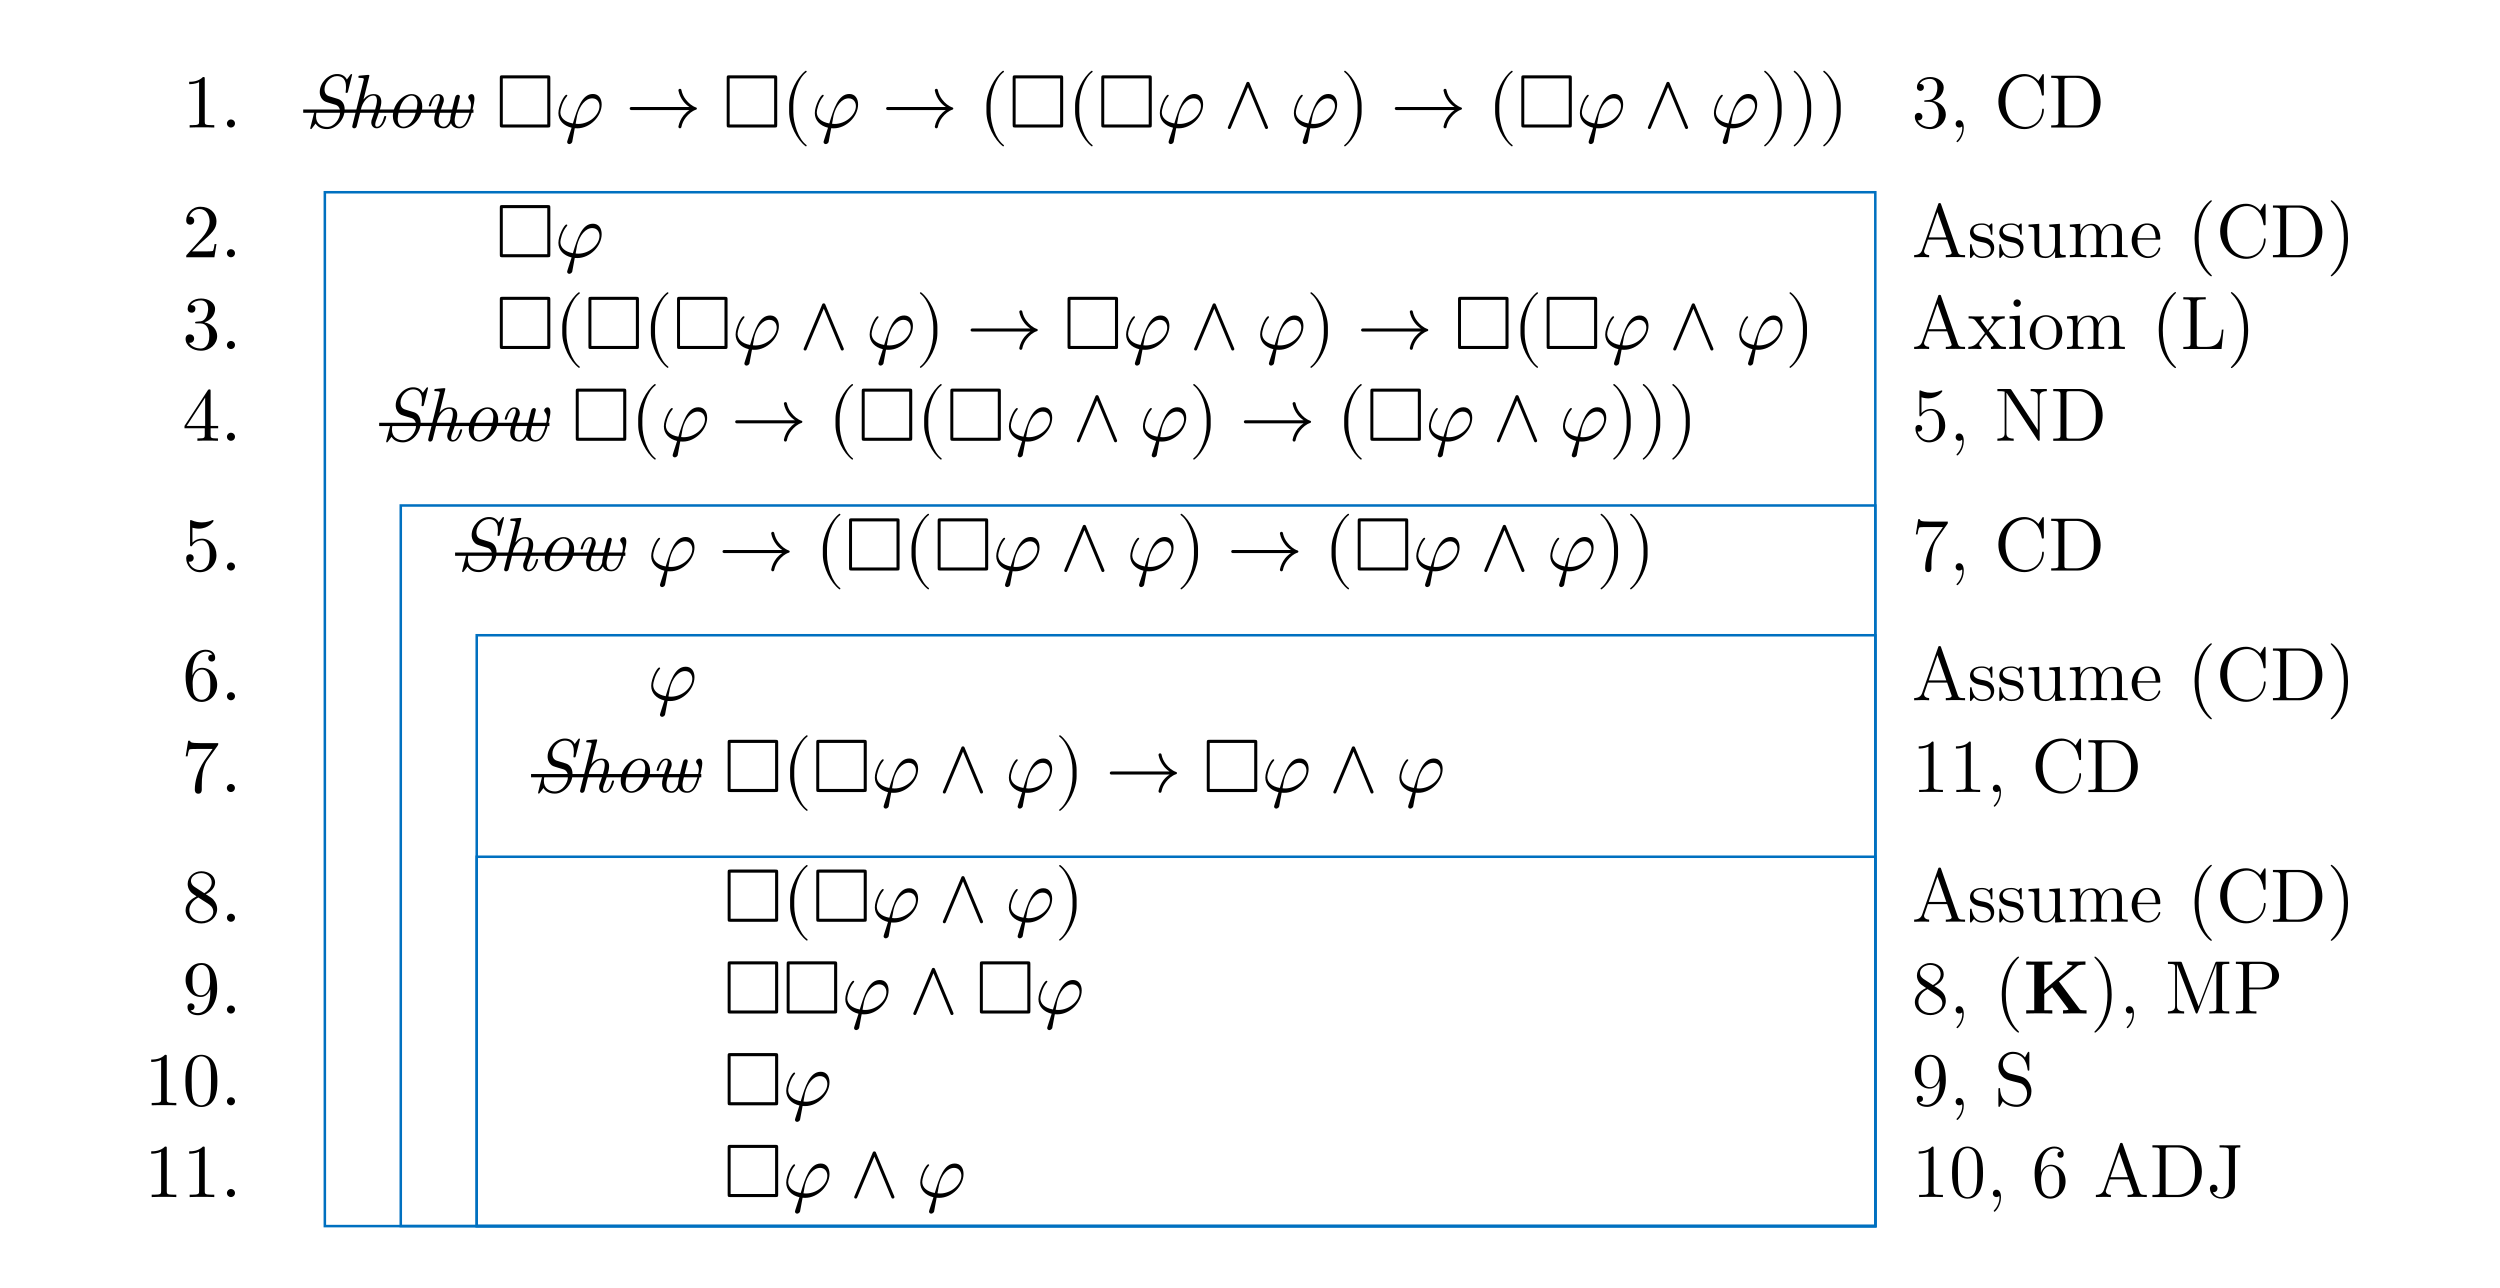 <?xml version="1.0" encoding="UTF-8"?>
<svg xmlns="http://www.w3.org/2000/svg" xmlns:xlink="http://www.w3.org/1999/xlink" width="393.55" height="202.74" viewBox="0 0 393.55 202.74">
<defs>
<g>
<g id="glyph-0-0">
<path d="M 5.016 0 L 5.016 -0.375 L 4.625 -0.375 C 3.547 -0.375 3.516 -0.5 3.516 -0.938 L 3.516 -7.656 C 3.516 -7.938 3.516 -7.953 3.234 -7.953 C 2.5 -7.203 1.453 -7.203 1.062 -7.203 L 1.062 -6.828 C 1.297 -6.828 2.016 -6.828 2.625 -7.141 L 2.625 -0.938 C 2.625 -0.516 2.594 -0.375 1.516 -0.375 L 1.141 -0.375 L 1.141 0 C 1.547 -0.031 2.594 -0.031 3.078 -0.031 C 3.547 -0.031 4.594 -0.031 5.016 0 Z M 5.016 0 "/>
</g>
<g id="glyph-0-1">
<path d="M 2.297 -0.641 C 2.297 -0.984 2.016 -1.266 1.656 -1.266 C 1.312 -1.266 1.031 -0.984 1.031 -0.641 C 1.031 -0.281 1.312 0 1.656 0 C 2.016 0 2.297 -0.281 2.297 -0.641 Z M 2.297 -0.641 "/>
</g>
<g id="glyph-0-2">
<path d="M 7.406 -3.641 C 7.406 -4.562 6.938 -5.281 6.031 -5.281 C 4.297 -5.281 3.578 -2.969 2.875 -0.641 C 1.578 -0.875 0.906 -1.547 0.906 -2.406 C 0.906 -2.734 1.188 -4.047 1.906 -4.875 C 2 -4.984 2 -5.031 2 -5.031 C 2 -5.078 1.969 -5.156 1.859 -5.156 C 1.516 -5.156 0.594 -3.422 0.594 -2.266 C 0.594 -1.141 1.391 -0.281 2.672 0.031 L 2.031 2.031 C 1.984 2.188 1.969 2.219 1.969 2.266 C 1.969 2.531 2.203 2.609 2.312 2.609 C 2.375 2.609 2.641 2.562 2.766 2.297 C 2.797 2.203 2.859 1.812 3.172 0.109 C 3.281 0.125 3.375 0.125 3.578 0.125 C 5.562 0.125 7.406 -1.75 7.406 -3.641 Z M 7.062 -3.375 C 7.062 -2.016 5.516 -0.562 3.688 -0.562 C 3.578 -0.562 3.562 -0.562 3.469 -0.578 C 3.328 -0.578 3.312 -0.578 3.312 -0.625 L 3.547 -1.906 C 3.922 -3.438 4.859 -4.594 5.922 -4.594 C 6.734 -4.594 7.062 -3.938 7.062 -3.375 Z M 7.062 -3.375 "/>
</g>
<g id="glyph-0-3">
<path d="M 11.266 -2.984 C 11.266 -3.062 11.219 -3.125 11.172 -3.141 C 10.484 -3.375 9.953 -3.844 9.531 -4.391 C 9.188 -4.812 8.938 -5.344 8.828 -5.906 C 8.812 -6.016 8.719 -6.094 8.594 -6.094 C 8.469 -6.094 8.359 -5.984 8.359 -5.859 C 8.359 -5.844 8.359 -5.828 8.359 -5.812 C 8.484 -5.172 8.766 -4.594 9.156 -4.094 C 9.422 -3.75 9.734 -3.469 10.094 -3.234 L 0.938 -3.234 C 0.797 -3.234 0.688 -3.125 0.688 -2.984 C 0.688 -2.859 0.797 -2.75 0.938 -2.75 L 10.094 -2.75 C 9.734 -2.516 9.422 -2.219 9.156 -1.891 C 8.766 -1.391 8.484 -0.797 8.359 -0.172 C 8.359 -0.156 8.359 -0.125 8.359 -0.125 C 8.359 0.016 8.469 0.125 8.594 0.125 C 8.719 0.125 8.812 0.031 8.828 -0.078 C 8.938 -0.641 9.188 -1.156 9.531 -1.594 C 9.953 -2.125 10.484 -2.609 11.172 -2.828 C 11.219 -2.859 11.266 -2.922 11.266 -2.984 Z M 11.266 -2.984 "/>
</g>
<g id="glyph-0-4">
<path d="M 3.969 2.844 C 3.969 2.812 3.938 2.766 3.922 2.75 C 2.672 1.812 1.859 -0.578 1.859 -2.484 L 1.859 -3.484 C 1.859 -5.406 2.672 -7.797 3.922 -8.719 C 3.938 -8.75 3.969 -8.781 3.969 -8.828 C 3.969 -8.875 3.906 -8.938 3.844 -8.938 C 3.828 -8.938 3.797 -8.922 3.781 -8.922 C 2.469 -7.922 1.203 -5.531 1.203 -3.484 L 1.203 -2.484 C 1.203 -0.438 2.469 1.953 3.781 2.938 C 3.797 2.953 3.828 2.969 3.844 2.969 C 3.906 2.969 3.969 2.906 3.969 2.844 Z M 3.969 2.844 "/>
</g>
<g id="glyph-0-5">
<path d="M 7.141 -0.094 L 4.234 -7.031 C 4.141 -7.25 3.844 -7.25 3.75 -7.031 L 0.844 -0.094 C 0.719 0.203 1.156 0.375 1.281 0.094 L 4 -6.359 L 6.688 0.094 C 6.812 0.375 7.25 0.203 7.141 -0.094 Z M 7.141 -0.094 "/>
</g>
<g id="glyph-0-6">
<path d="M 3.438 -2.484 L 3.438 -3.484 C 3.438 -5.531 2.188 -7.922 0.875 -8.922 C 0.844 -8.922 0.828 -8.938 0.797 -8.938 C 0.734 -8.938 0.688 -8.875 0.688 -8.828 C 0.688 -8.781 0.703 -8.75 0.734 -8.719 C 1.969 -7.797 2.797 -5.406 2.797 -3.484 L 2.797 -2.484 C 2.797 -0.578 1.969 1.812 0.734 2.75 C 0.703 2.766 0.688 2.812 0.688 2.844 C 0.688 2.906 0.734 2.969 0.797 2.969 C 0.828 2.969 0.844 2.953 0.875 2.938 C 2.188 1.953 3.438 -0.438 3.438 -2.484 Z M 3.438 -2.484 "/>
</g>
<g id="glyph-0-7">
<path d="M 5.359 -2.078 L 5.062 -2.078 C 5.016 -1.719 4.922 -1.188 4.812 -1.016 C 4.719 -0.922 3.938 -0.922 3.672 -0.922 L 1.516 -0.922 L 2.781 -2.156 C 4.656 -3.797 5.359 -4.453 5.359 -5.641 C 5.359 -7 4.297 -7.953 2.828 -7.953 C 1.484 -7.953 0.594 -6.859 0.594 -5.797 C 0.594 -5.125 1.188 -5.125 1.234 -5.125 C 1.438 -5.125 1.859 -5.266 1.859 -5.766 C 1.859 -6.078 1.641 -6.391 1.219 -6.391 C 1.125 -6.391 1.094 -6.391 1.062 -6.375 C 1.344 -7.141 1.984 -7.594 2.672 -7.594 C 3.766 -7.594 4.281 -6.625 4.281 -5.641 C 4.281 -4.688 3.688 -3.734 3.031 -3 L 0.734 -0.438 C 0.594 -0.312 0.594 -0.281 0.594 0 L 5.031 0 Z M 5.359 -2.078 "/>
</g>
<g id="glyph-0-8">
<path d="M 5.469 -2.047 C 5.469 -3.031 4.703 -3.953 3.469 -4.203 C 4.453 -4.531 5.141 -5.359 5.141 -6.312 C 5.141 -7.297 4.094 -7.953 2.938 -7.953 C 1.734 -7.953 0.828 -7.25 0.828 -6.328 C 0.828 -5.938 1.094 -5.719 1.438 -5.719 C 1.812 -5.719 2.047 -5.969 2.047 -6.328 C 2.047 -6.922 1.484 -6.922 1.297 -6.922 C 1.672 -7.5 2.469 -7.656 2.891 -7.656 C 3.375 -7.656 4.047 -7.406 4.047 -6.328 C 4.047 -6.188 4.016 -5.484 3.703 -4.953 C 3.344 -4.391 2.938 -4.344 2.641 -4.344 C 2.547 -4.328 2.266 -4.297 2.172 -4.297 C 2.078 -4.297 2 -4.281 2 -4.156 C 2 -4.031 2.078 -4.031 2.281 -4.031 L 2.812 -4.031 C 3.797 -4.031 4.234 -3.219 4.234 -2.047 C 4.234 -0.422 3.406 -0.078 2.875 -0.078 C 2.359 -0.078 1.469 -0.281 1.047 -0.984 C 1.469 -0.922 1.844 -1.188 1.844 -1.641 C 1.844 -2.062 1.516 -2.312 1.172 -2.312 C 0.891 -2.312 0.5 -2.141 0.5 -1.609 C 0.5 -0.531 1.609 0.266 2.922 0.266 C 4.375 0.266 5.469 -0.828 5.469 -2.047 Z M 5.469 -2.047 "/>
</g>
<g id="glyph-0-9">
<path d="M 5.625 -1.969 L 5.625 -2.344 L 4.438 -2.344 L 4.438 -7.781 C 4.438 -8.016 4.438 -8.094 4.25 -8.094 C 4.141 -8.094 4.094 -8.094 4 -7.953 L 0.328 -2.344 L 0.328 -1.969 L 3.516 -1.969 L 3.516 -0.938 C 3.516 -0.5 3.484 -0.375 2.609 -0.375 L 2.359 -0.375 L 2.359 0 C 2.844 -0.031 3.469 -0.031 3.969 -0.031 C 4.469 -0.031 5.109 -0.031 5.594 0 L 5.594 -0.375 L 5.344 -0.375 C 4.453 -0.375 4.438 -0.5 4.438 -0.938 L 4.438 -1.969 Z M 3.578 -2.344 L 0.672 -2.344 L 3.578 -6.797 Z M 3.578 -2.344 "/>
</g>
<g id="glyph-0-10">
<path d="M 5.359 -2.406 C 5.359 -3.828 4.391 -5.016 3.094 -5.016 C 2.516 -5.016 2.016 -4.828 1.578 -4.406 L 1.578 -6.734 C 1.812 -6.672 2.219 -6.594 2.594 -6.594 C 4.062 -6.594 4.906 -7.672 4.906 -7.828 C 4.906 -7.906 4.859 -7.953 4.781 -7.953 C 4.781 -7.953 4.75 -7.953 4.688 -7.922 C 4.453 -7.812 3.859 -7.578 3.062 -7.578 C 2.578 -7.578 2.031 -7.656 1.469 -7.906 C 1.375 -7.953 1.328 -7.953 1.328 -7.953 C 1.203 -7.953 1.203 -7.859 1.203 -7.656 L 1.203 -4.125 C 1.203 -3.906 1.203 -3.812 1.375 -3.812 C 1.453 -3.812 1.484 -3.844 1.531 -3.922 C 1.656 -4.109 2.109 -4.75 3.078 -4.75 C 3.688 -4.75 4 -4.203 4.094 -4 C 4.281 -3.547 4.297 -3.078 4.297 -2.484 C 4.297 -2.062 4.297 -1.344 4.016 -0.844 C 3.734 -0.375 3.281 -0.078 2.734 -0.078 C 1.859 -0.078 1.188 -0.703 0.984 -1.406 C 1.016 -1.406 1.047 -1.391 1.188 -1.391 C 1.578 -1.391 1.781 -1.688 1.781 -1.969 C 1.781 -2.266 1.578 -2.562 1.188 -2.562 C 1.016 -2.562 0.594 -2.469 0.594 -1.922 C 0.594 -0.891 1.422 0.266 2.766 0.266 C 4.141 0.266 5.359 -0.891 5.359 -2.406 Z M 5.359 -2.406 "/>
</g>
<g id="glyph-0-11">
<path d="M 5.469 -2.438 C 5.469 -3.953 4.406 -5.109 3.078 -5.109 C 2.266 -5.109 1.812 -4.5 1.578 -3.922 L 1.578 -4.203 C 1.578 -7.234 3.062 -7.656 3.672 -7.656 C 3.953 -7.656 4.453 -7.594 4.719 -7.188 C 4.547 -7.188 4.062 -7.188 4.062 -6.641 C 4.062 -6.281 4.344 -6.094 4.609 -6.094 C 4.812 -6.094 5.156 -6.203 5.156 -6.672 C 5.156 -7.391 4.641 -7.953 3.641 -7.953 C 2.109 -7.953 0.5 -6.422 0.5 -3.781 C 0.5 -0.578 1.891 0.266 3 0.266 C 4.328 0.266 5.469 -0.859 5.469 -2.438 Z M 4.391 -2.453 C 4.391 -1.875 4.391 -1.281 4.188 -0.844 C 3.828 -0.125 3.281 -0.078 3 -0.078 C 2.25 -0.078 1.891 -0.781 1.812 -0.969 C 1.609 -1.531 1.609 -2.484 1.609 -2.703 C 1.609 -3.641 1.984 -4.828 3.062 -4.828 C 3.25 -4.828 3.797 -4.828 4.172 -4.094 C 4.391 -3.641 4.391 -3.031 4.391 -2.453 Z M 4.391 -2.453 "/>
</g>
<g id="glyph-0-12">
<path d="M 5.797 -7.703 L 2.891 -7.703 C 1.438 -7.703 1.406 -7.859 1.359 -8.078 L 1.062 -8.078 L 0.672 -5.625 L 0.969 -5.625 C 1 -5.812 1.109 -6.562 1.266 -6.703 C 1.344 -6.781 2.281 -6.781 2.438 -6.781 L 4.906 -6.781 L 3.578 -4.891 C 2.5 -3.281 2.109 -1.609 2.109 -0.391 C 2.109 -0.281 2.109 0.266 2.656 0.266 C 3.203 0.266 3.203 -0.281 3.203 -0.391 L 3.203 -1 C 3.203 -1.656 3.234 -2.312 3.328 -2.969 C 3.375 -3.234 3.547 -4.266 4.078 -5.016 L 5.688 -7.281 C 5.797 -7.422 5.797 -7.453 5.797 -7.703 Z M 5.797 -7.703 "/>
</g>
<g id="glyph-0-13">
<path d="M 5.469 -2.016 C 5.469 -2.438 5.328 -2.969 4.875 -3.484 C 4.656 -3.734 4.453 -3.844 3.688 -4.328 C 4.547 -4.766 5.141 -5.391 5.141 -6.188 C 5.141 -7.281 4.078 -7.953 2.984 -7.953 C 1.797 -7.953 0.828 -7.078 0.828 -5.969 C 0.828 -5.75 0.844 -5.219 1.344 -4.656 C 1.484 -4.5 1.922 -4.203 2.219 -4 C 1.531 -3.656 0.5 -2.984 0.5 -1.812 C 0.5 -0.531 1.719 0.266 2.969 0.266 C 4.328 0.266 5.469 -0.734 5.469 -2.016 Z M 4.609 -6.188 C 4.609 -5.5 4.141 -4.922 3.438 -4.5 L 1.953 -5.469 C 1.406 -5.828 1.344 -6.234 1.344 -6.438 C 1.344 -7.156 2.125 -7.656 2.969 -7.656 C 3.844 -7.656 4.609 -7.047 4.609 -6.188 Z M 4.859 -1.578 C 4.859 -0.688 3.969 -0.078 2.984 -0.078 C 1.953 -0.078 1.094 -0.812 1.094 -1.812 C 1.094 -2.5 1.484 -3.266 2.5 -3.828 L 3.969 -2.891 C 4.297 -2.672 4.859 -2.312 4.859 -1.578 Z M 4.859 -1.578 "/>
</g>
<g id="glyph-0-14">
<path d="M 5.469 -3.938 C 5.469 -7.141 4.094 -7.953 3.031 -7.953 C 2.359 -7.953 1.781 -7.75 1.266 -7.203 C 0.781 -6.672 0.5 -6.172 0.5 -5.266 C 0.5 -3.781 1.547 -2.609 2.891 -2.609 C 3.625 -2.609 4.109 -3.109 4.391 -3.797 L 4.391 -3.422 C 4.391 -0.625 3.141 -0.078 2.453 -0.078 C 2.25 -0.078 1.609 -0.094 1.281 -0.5 C 1.812 -0.5 1.906 -0.844 1.906 -1.047 C 1.906 -1.422 1.609 -1.609 1.344 -1.609 C 1.156 -1.609 0.797 -1.5 0.797 -1.031 C 0.797 -0.234 1.453 0.266 2.469 0.266 C 4 0.266 5.469 -1.359 5.469 -3.938 Z M 4.359 -5.031 C 4.359 -4.047 3.953 -2.875 2.906 -2.875 C 2.719 -2.875 2.156 -2.875 1.797 -3.641 C 1.578 -4.078 1.578 -4.672 1.578 -5.266 C 1.578 -5.906 1.578 -6.469 1.828 -6.906 C 2.156 -7.5 2.609 -7.656 3.031 -7.656 C 3.578 -7.656 3.969 -7.25 4.172 -6.719 C 4.312 -6.328 4.359 -5.578 4.359 -5.031 Z M 4.359 -5.031 "/>
</g>
<g id="glyph-0-15">
<path d="M 5.5 -3.828 C 5.5 -4.781 5.438 -5.734 5.016 -6.625 C 4.469 -7.766 3.484 -7.953 2.984 -7.953 C 2.266 -7.953 1.406 -7.656 0.906 -6.531 C 0.531 -5.719 0.469 -4.781 0.469 -3.828 C 0.469 -2.922 0.516 -1.859 1 -0.938 C 1.516 0.031 2.391 0.266 2.969 0.266 C 3.625 0.266 4.531 0.016 5.062 -1.125 C 5.438 -1.953 5.5 -2.875 5.5 -3.828 Z M 4.5 -3.969 C 4.5 -3.078 4.5 -2.266 4.375 -1.5 C 4.203 -0.359 3.516 0 2.969 0 C 2.516 0 1.812 -0.297 1.594 -1.453 C 1.453 -2.156 1.453 -3.266 1.453 -3.969 C 1.453 -4.734 1.453 -5.516 1.547 -6.172 C 1.781 -7.594 2.672 -7.703 2.969 -7.703 C 3.375 -7.703 4.156 -7.484 4.391 -6.297 C 4.5 -5.625 4.5 -4.719 4.5 -3.969 Z M 4.5 -3.969 "/>
</g>
<g id="glyph-1-0">
<path d="M 6.281 -2.828 C 6.281 -3.781 5.812 -4.312 5.219 -4.5 L 4.047 -4.859 C 3.672 -4.953 3.109 -5.125 3.109 -6.031 C 3.109 -7.047 4.047 -8.094 5.062 -8.094 C 6.484 -8.094 6.484 -6.75 6.484 -6.391 C 6.484 -6.234 6.484 -6.031 6.438 -5.672 C 6.422 -5.609 6.422 -5.562 6.422 -5.562 C 6.422 -5.453 6.5 -5.453 6.594 -5.453 C 6.719 -5.453 6.734 -5.469 6.797 -5.656 L 7.406 -8.141 C 7.422 -8.172 7.453 -8.266 7.453 -8.312 C 7.453 -8.422 7.328 -8.422 7.328 -8.422 C 7.297 -8.422 7.25 -8.422 7.156 -8.281 L 6.625 -7.562 C 6.188 -8.422 5.297 -8.422 5.078 -8.422 C 3.688 -8.422 2.359 -7.031 2.359 -5.594 C 2.359 -5.328 2.391 -4.844 2.828 -4.375 C 3.078 -4.094 3.281 -4.047 4.109 -3.797 L 4.844 -3.578 C 5.344 -3.422 5.562 -2.953 5.562 -2.422 C 5.562 -1.328 4.625 -0.094 3.531 -0.094 C 2.625 -0.094 1.766 -0.562 1.766 -1.781 C 1.766 -1.906 1.797 -2.219 1.859 -2.516 L 1.875 -2.609 C 1.875 -2.719 1.781 -2.719 1.719 -2.719 C 1.594 -2.719 1.562 -2.703 1.516 -2.516 L 0.891 -0.031 C 0.891 0.016 0.859 0.109 0.859 0.141 C 0.859 0.25 0.984 0.25 0.984 0.25 C 1.031 0.25 1.047 0.234 1.156 0.094 L 1.703 -0.625 C 2.016 -0.125 2.562 0.25 3.5 0.25 C 4.953 0.25 6.281 -1.281 6.281 -2.828 Z M 6.281 -2.828 "/>
</g>
<g id="glyph-1-1">
<path d="M 6.25 -1.703 C 6.25 -1.812 6.141 -1.812 6.094 -1.812 C 5.953 -1.812 5.938 -1.781 5.891 -1.609 C 5.781 -1.188 5.469 -0.125 4.797 -0.125 C 4.609 -0.125 4.516 -0.203 4.516 -0.484 C 4.516 -0.766 4.656 -1.141 4.75 -1.375 C 5.062 -2.25 5.469 -3.359 5.469 -4.047 C 5.469 -4.688 5.188 -5.266 4.266 -5.266 C 3.5 -5.266 3 -4.828 2.672 -4.422 L 3.562 -8.016 C 3.578 -8.094 3.594 -8.141 3.594 -8.172 C 3.594 -8.281 3.516 -8.297 3.328 -8.281 L 2.125 -8.172 C 1.953 -8.156 1.859 -8.156 1.859 -7.938 C 1.859 -7.812 1.953 -7.812 2.109 -7.812 C 2.719 -7.812 2.719 -7.703 2.719 -7.594 C 2.719 -7.547 2.688 -7.422 2.672 -7.375 L 0.938 -0.391 C 0.891 -0.234 0.891 -0.219 0.891 -0.172 C 0.891 -0.031 0.984 0.125 1.188 0.125 C 1.531 0.125 1.609 -0.188 1.625 -0.281 L 2.359 -3.234 C 2.438 -3.516 3.078 -5.031 4.234 -5.031 C 4.781 -5.031 4.781 -4.438 4.781 -4.234 C 4.781 -3.484 4.25 -2.062 4.047 -1.469 C 3.938 -1.172 3.891 -1.062 3.891 -0.812 C 3.891 -0.234 4.266 0.125 4.75 0.125 C 5.875 0.125 6.25 -1.656 6.25 -1.703 Z M 6.25 -1.703 "/>
</g>
<g id="glyph-1-2">
<path d="M 5.938 -3.328 C 5.938 -4.578 5.172 -5.266 4.281 -5.266 C 2.828 -5.266 1.312 -3.578 1.312 -1.812 C 1.312 -0.531 2.109 0.125 2.969 0.125 C 4.438 0.125 5.938 -1.594 5.938 -3.328 Z M 5.172 -3.797 C 5.172 -3.281 4.891 -1.922 4.5 -1.266 C 4.016 -0.422 3.406 -0.125 2.984 -0.125 C 2.484 -0.125 2.078 -0.547 2.078 -1.359 C 2.078 -1.906 2.359 -3.234 2.766 -3.906 C 3.203 -4.672 3.812 -5.031 4.25 -5.031 C 4.859 -5.031 5.172 -4.469 5.172 -3.797 Z M 5.172 -3.797 "/>
</g>
<g id="glyph-1-3">
<path d="M 7.5 -1.547 C 7.672 -2.031 8.172 -3.797 8.172 -4.5 C 8.172 -5.109 7.938 -5.266 7.719 -5.266 C 7.5 -5.266 7.203 -5.047 7.203 -4.766 C 7.203 -4.656 7.219 -4.609 7.328 -4.484 C 7.609 -4.156 7.641 -3.719 7.641 -3.531 C 7.641 -3.062 7.25 -1.781 7.078 -1.344 C 6.828 -0.688 6.438 -0.125 5.828 -0.125 C 5.219 -0.125 5.062 -0.641 5.062 -1.125 C 5.062 -1.453 5.141 -1.781 5.297 -2.406 L 5.688 -3.984 C 5.766 -4.281 5.891 -4.812 5.891 -4.859 C 5.891 -5.047 5.75 -5.156 5.594 -5.156 C 5.266 -5.156 5.172 -4.859 5.125 -4.688 L 4.469 -2.031 C 4.391 -1.672 4.375 -1.391 4.375 -1.297 C 4.375 -1.125 4 -0.125 3.359 -0.125 C 2.672 -0.125 2.531 -0.75 2.531 -1.156 C 2.531 -1.688 2.734 -2.391 3.125 -3.484 C 3.312 -3.984 3.359 -4.094 3.359 -4.344 C 3.359 -4.812 3.078 -5.266 2.484 -5.266 C 1.406 -5.266 0.984 -3.516 0.984 -3.438 C 0.984 -3.328 1.094 -3.328 1.156 -3.328 C 1.297 -3.328 1.312 -3.375 1.359 -3.531 C 1.453 -3.891 1.766 -5.031 2.469 -5.031 C 2.609 -5.031 2.734 -4.969 2.734 -4.688 C 2.734 -4.391 2.625 -4.078 2.359 -3.375 C 1.969 -2.312 1.844 -1.75 1.844 -1.312 C 1.844 -0.141 2.719 0.125 3.328 0.125 C 3.641 0.125 4.047 0.047 4.484 -0.672 C 4.75 0.047 5.469 0.125 5.797 0.125 C 6.703 0.125 7.172 -0.688 7.5 -1.547 Z M 7.5 -1.547 "/>
</g>
<g id="glyph-2-0">
<path d="M 8.625 -7.797 C 8.625 -8.156 8.578 -8.219 8.203 -8.219 L 1.094 -8.219 C 0.719 -8.219 0.672 -8.172 0.672 -7.797 L 0.672 -0.438 C 0.672 -0.047 0.703 0 1.094 0 L 8.188 0 C 8.578 0 8.625 -0.031 8.625 -0.422 Z M 1.141 -7.734 L 8.141 -7.734 L 8.141 -0.484 L 1.141 -0.484 Z M 1.141 -7.734 "/>
</g>
<g id="glyph-3-0">
<path d="M 5.359 -2.047 C 5.359 -3.141 4.469 -4 3.328 -4.203 C 4.359 -4.5 5.031 -5.375 5.031 -6.312 C 5.031 -7.25 4.047 -7.953 2.891 -7.953 C 1.703 -7.953 0.812 -7.219 0.812 -6.344 C 0.812 -5.875 1.188 -5.766 1.359 -5.766 C 1.609 -5.766 1.906 -5.953 1.906 -6.312 C 1.906 -6.688 1.609 -6.859 1.344 -6.859 C 1.281 -6.859 1.25 -6.859 1.219 -6.844 C 1.672 -7.656 2.797 -7.656 2.859 -7.656 C 3.25 -7.656 4.031 -7.484 4.031 -6.312 C 4.031 -6.078 4 -5.422 3.641 -4.906 C 3.281 -4.375 2.875 -4.344 2.562 -4.328 L 2.203 -4.297 C 2 -4.281 1.953 -4.266 1.953 -4.156 C 1.953 -4.047 2.016 -4.047 2.219 -4.047 L 2.766 -4.047 C 3.797 -4.047 4.25 -3.203 4.25 -2.062 C 4.25 -0.484 3.438 -0.078 2.844 -0.078 C 2.266 -0.078 1.297 -0.344 0.938 -1.141 C 1.328 -1.078 1.672 -1.297 1.672 -1.719 C 1.672 -2.062 1.422 -2.312 1.094 -2.312 C 0.797 -2.312 0.484 -2.141 0.484 -1.688 C 0.484 -0.625 1.547 0.25 2.875 0.25 C 4.297 0.25 5.359 -0.844 5.359 -2.047 Z M 5.359 -2.047 "/>
</g>
<g id="glyph-3-1">
<path d="M 2.328 0.047 C 2.328 -0.688 2.078 -1.156 1.609 -1.156 C 1.266 -1.156 1.047 -0.891 1.047 -0.578 C 1.047 -0.266 1.266 0 1.625 0 C 1.812 0 1.938 -0.078 2.016 -0.141 C 2.047 -0.172 2.062 -0.172 2.062 -0.172 C 2.062 -0.172 2.094 -0.016 2.094 0.047 C 2.094 0.812 1.781 1.531 1.25 2.078 C 1.203 2.109 1.188 2.141 1.188 2.188 C 1.188 2.25 1.25 2.312 1.312 2.312 C 1.422 2.312 2.328 1.422 2.328 0.047 Z M 2.328 0.047 "/>
</g>
<g id="glyph-3-2">
<path d="M 7.797 -2.766 C 7.797 -2.906 7.797 -2.969 7.656 -2.969 C 7.547 -2.969 7.531 -2.922 7.531 -2.828 C 7.422 -0.938 6.031 -0.094 4.875 -0.094 C 4.047 -0.094 1.75 -0.594 1.75 -4.094 C 1.75 -7.547 4 -8.062 4.859 -8.062 C 6.125 -8.062 7.219 -7 7.453 -5.219 C 7.484 -5.062 7.484 -5.031 7.625 -5.031 C 7.797 -5.031 7.797 -5.062 7.797 -5.312 L 7.797 -8.141 C 7.797 -8.359 7.797 -8.422 7.672 -8.422 C 7.609 -8.422 7.594 -8.391 7.516 -8.266 L 6.938 -7.328 C 6.391 -8 5.578 -8.422 4.719 -8.422 C 2.531 -8.422 0.641 -6.531 0.641 -4.094 C 0.641 -1.609 2.562 0.25 4.719 0.25 C 6.688 0.25 7.797 -1.453 7.797 -2.766 Z M 7.797 -2.766 "/>
</g>
<g id="glyph-3-3">
<path d="M 8.281 -4 C 8.281 -6.312 6.672 -8.156 4.688 -8.156 L 0.5 -8.156 L 0.5 -7.812 L 0.734 -7.812 C 1.609 -7.812 1.641 -7.703 1.641 -7.25 L 1.641 -0.906 C 1.641 -0.469 1.609 -0.344 0.734 -0.344 L 0.5 -0.344 L 0.5 0 L 4.688 0 C 6.688 0 8.281 -1.797 8.281 -4 Z M 7.203 -4.016 C 7.203 -3.344 7.188 -2.219 6.5 -1.344 C 6.109 -0.844 5.391 -0.344 4.391 -0.344 L 3.125 -0.344 C 2.609 -0.344 2.578 -0.438 2.578 -0.828 L 2.578 -7.344 C 2.578 -7.734 2.609 -7.812 3.125 -7.812 L 4.391 -7.812 C 5.375 -7.812 6.172 -7.344 6.656 -6.547 C 7.203 -5.703 7.203 -4.5 7.203 -4.016 Z M 7.203 -4.016 "/>
</g>
<g id="glyph-3-4">
<path d="M 8.391 0 L 8.391 -0.344 C 7.609 -0.344 7.406 -0.344 7.234 -0.844 L 4.625 -8.312 C 4.578 -8.469 4.547 -8.531 4.391 -8.531 C 4.219 -8.531 4.203 -8.5 4.141 -8.312 L 1.641 -1.156 C 1.469 -0.672 1.141 -0.359 0.375 -0.344 L 0.375 0 L 1.516 -0.031 C 1.859 -0.031 2.422 -0.031 2.734 0 L 2.734 -0.344 C 2.234 -0.359 1.938 -0.609 1.938 -0.938 C 1.938 -1.016 1.938 -1.047 2 -1.188 L 2.547 -2.781 L 5.562 -2.781 L 6.219 -0.906 C 6.281 -0.766 6.281 -0.734 6.281 -0.703 C 6.281 -0.344 5.672 -0.344 5.359 -0.344 L 5.359 0 C 5.641 -0.031 6.594 -0.031 6.922 -0.031 C 7.25 -0.031 8.109 -0.031 8.391 0 Z M 5.438 -3.125 L 2.672 -3.125 L 4.047 -7.109 Z M 5.438 -3.125 "/>
</g>
<g id="glyph-3-5">
<path d="M 4.203 -1.516 C 4.203 -2.156 3.812 -2.547 3.703 -2.656 C 3.281 -3.031 2.953 -3.094 2.156 -3.234 C 1.812 -3.312 0.938 -3.484 0.938 -4.203 C 0.938 -4.562 1.188 -5.109 2.266 -5.109 C 3.562 -5.109 3.641 -4 3.656 -3.641 C 3.672 -3.531 3.75 -3.531 3.797 -3.531 C 3.922 -3.531 3.922 -3.594 3.922 -3.812 L 3.922 -5.062 C 3.922 -5.266 3.922 -5.328 3.797 -5.328 C 3.703 -5.328 3.484 -5.062 3.391 -4.953 C 3.031 -5.266 2.656 -5.328 2.266 -5.328 C 0.828 -5.328 0.391 -4.547 0.391 -3.891 C 0.391 -3.75 0.391 -3.328 0.844 -2.922 C 1.234 -2.578 1.641 -2.5 2.188 -2.391 C 2.844 -2.266 3 -2.219 3.297 -1.984 C 3.516 -1.812 3.672 -1.547 3.672 -1.203 C 3.672 -0.688 3.375 -0.125 2.312 -0.125 C 1.531 -0.125 0.953 -0.578 0.688 -1.766 C 0.641 -1.984 0.641 -2.016 0.641 -2.016 C 0.609 -2.062 0.562 -2.062 0.531 -2.062 C 0.391 -2.062 0.391 -2 0.391 -1.781 L 0.391 -0.156 C 0.391 0.062 0.391 0.125 0.516 0.125 C 0.578 0.125 0.578 0.109 0.781 -0.141 C 0.844 -0.234 0.844 -0.25 1.031 -0.438 C 1.484 0.125 2.125 0.125 2.328 0.125 C 3.578 0.125 4.203 -0.578 4.203 -1.516 Z M 4.203 -1.516 "/>
</g>
<g id="glyph-3-6">
<path d="M 6.234 0 L 6.234 -0.344 C 5.422 -0.344 5.312 -0.438 5.312 -1.016 L 5.312 -5.266 L 3.641 -5.141 L 3.641 -4.797 C 4.453 -4.797 4.547 -4.703 4.547 -4.125 L 4.547 -1.984 C 4.547 -0.969 4 -0.125 3.109 -0.125 C 2.125 -0.125 2.062 -0.688 2.062 -1.312 L 2.062 -5.266 L 0.375 -5.141 L 0.375 -4.797 C 1.297 -4.797 1.297 -4.75 1.297 -3.688 L 1.297 -1.906 C 1.297 -1.156 1.297 -0.734 1.656 -0.328 C 1.938 -0.031 2.422 0.125 3.031 0.125 C 3.234 0.125 3.625 0.125 4.031 -0.234 C 4.375 -0.5 4.562 -0.953 4.562 -0.953 L 4.562 0.125 Z M 6.234 0 "/>
</g>
<g id="glyph-3-7">
<path d="M 9.484 0 L 9.484 -0.344 C 8.875 -0.344 8.578 -0.344 8.578 -0.703 L 8.578 -2.906 C 8.578 -4.016 8.578 -4.344 8.297 -4.734 C 7.953 -5.203 7.391 -5.266 6.984 -5.266 C 5.984 -5.266 5.484 -4.547 5.297 -4.094 C 5.125 -5.016 4.484 -5.266 3.734 -5.266 C 2.562 -5.266 2.109 -4.281 2.016 -4.047 L 2.016 -5.266 L 0.375 -5.141 L 0.375 -4.797 C 1.188 -4.797 1.297 -4.703 1.297 -4.125 L 1.297 -0.891 C 1.297 -0.344 1.156 -0.344 0.375 -0.344 L 0.375 0 C 0.688 -0.031 1.344 -0.031 1.672 -0.031 C 2.016 -0.031 2.672 -0.031 2.969 0 L 2.969 -0.344 C 2.219 -0.344 2.062 -0.344 2.062 -0.891 L 2.062 -3.109 C 2.062 -4.359 2.891 -5.031 3.641 -5.031 C 4.375 -5.031 4.547 -4.422 4.547 -3.688 L 4.547 -0.891 C 4.547 -0.344 4.406 -0.344 3.641 -0.344 L 3.641 0 C 3.938 -0.031 4.594 -0.031 4.922 -0.031 C 5.266 -0.031 5.922 -0.031 6.234 0 L 6.234 -0.344 C 5.469 -0.344 5.312 -0.344 5.312 -0.891 L 5.312 -3.109 C 5.312 -4.359 6.141 -5.031 6.891 -5.031 C 7.625 -5.031 7.797 -4.422 7.797 -3.688 L 7.797 -0.891 C 7.797 -0.344 7.656 -0.344 6.891 -0.344 L 6.891 0 C 7.203 -0.031 7.844 -0.031 8.172 -0.031 C 8.516 -0.031 9.172 -0.031 9.484 0 Z M 9.484 0 "/>
</g>
<g id="glyph-3-8">
<path d="M 4.859 -1.422 C 4.859 -1.5 4.812 -1.547 4.734 -1.547 C 4.641 -1.547 4.609 -1.484 4.594 -1.422 C 4.281 -0.422 3.484 -0.141 2.969 -0.141 C 2.469 -0.141 1.266 -0.484 1.266 -2.547 L 1.266 -2.766 L 4.578 -2.766 C 4.844 -2.766 4.859 -2.766 4.859 -3 C 4.859 -4.203 4.219 -5.328 2.766 -5.328 C 1.406 -5.328 0.359 -4.094 0.359 -2.625 C 0.359 -1.047 1.578 0.125 2.906 0.125 C 4.328 0.125 4.859 -1.172 4.859 -1.422 Z M 4.125 -3 L 1.281 -3 C 1.375 -4.875 2.422 -5.094 2.766 -5.094 C 4.047 -5.094 4.109 -3.406 4.125 -3 Z M 4.125 -3 "/>
</g>
<g id="glyph-3-9">
<path d="M 3.891 2.906 C 3.891 2.875 3.891 2.844 3.688 2.641 C 2.484 1.438 1.812 -0.531 1.812 -2.969 C 1.812 -5.297 2.375 -7.297 3.766 -8.703 C 3.891 -8.812 3.891 -8.828 3.891 -8.875 C 3.891 -8.938 3.828 -8.969 3.781 -8.969 C 3.625 -8.969 2.641 -8.109 2.062 -6.938 C 1.453 -5.719 1.172 -4.453 1.172 -2.969 C 1.172 -1.906 1.344 -0.484 1.953 0.781 C 2.672 2.219 3.641 3 3.781 3 C 3.828 3 3.891 2.969 3.891 2.906 Z M 3.891 2.906 "/>
</g>
<g id="glyph-3-10">
<path d="M 3.375 -2.969 C 3.375 -3.891 3.25 -5.359 2.578 -6.75 C 1.875 -8.188 0.891 -8.969 0.766 -8.969 C 0.719 -8.969 0.656 -8.938 0.656 -8.875 C 0.656 -8.828 0.656 -8.812 0.859 -8.609 C 2.062 -7.406 2.719 -5.422 2.719 -2.984 C 2.719 -0.672 2.156 1.328 0.781 2.734 C 0.656 2.844 0.656 2.875 0.656 2.906 C 0.656 2.969 0.719 3 0.766 3 C 0.922 3 1.906 2.141 2.484 0.969 C 3.094 -0.25 3.375 -1.547 3.375 -2.969 Z M 3.375 -2.969 "/>
</g>
<g id="glyph-3-11">
<path d="M 6.047 0 L 6.047 -0.344 C 5.422 -0.344 5.203 -0.375 4.906 -0.75 L 3.344 -2.828 C 3.688 -3.281 4.203 -3.922 4.422 -4.172 C 4.906 -4.719 5.469 -4.812 5.859 -4.812 L 5.859 -5.156 C 5.344 -5.125 5.312 -5.125 4.859 -5.125 L 3.781 -5.156 L 3.781 -4.812 C 3.938 -4.781 4.125 -4.703 4.125 -4.438 C 4.125 -4.234 4.016 -4.094 3.938 -4 L 3.172 -3.031 L 2.25 -4.266 C 2.219 -4.312 2.141 -4.422 2.141 -4.5 C 2.141 -4.578 2.203 -4.797 2.562 -4.812 L 2.562 -5.156 C 2.266 -5.125 1.656 -5.125 1.328 -5.125 L 0.172 -5.156 L 0.172 -4.812 C 0.781 -4.812 1.016 -4.781 1.266 -4.453 L 2.672 -2.625 C 2.688 -2.609 2.734 -2.531 2.734 -2.5 C 2.734 -2.469 1.812 -1.297 1.688 -1.141 C 1.156 -0.484 0.641 -0.359 0.125 -0.344 L 0.125 0 C 0.578 -0.031 0.594 -0.031 1.109 -0.031 L 2.188 0 L 2.188 -0.344 C 1.906 -0.375 1.859 -0.562 1.859 -0.734 C 1.859 -0.922 1.938 -1.016 2.062 -1.172 L 2.922 -2.281 L 3.891 -1 C 4.094 -0.734 4.094 -0.719 4.094 -0.641 C 4.094 -0.547 4 -0.359 3.688 -0.344 L 3.688 0 C 4 -0.031 4.578 -0.031 4.906 -0.031 Z M 6.047 0 "/>
</g>
<g id="glyph-3-12">
<path d="M 2.875 0 L 2.875 -0.344 C 2.109 -0.344 2.062 -0.406 2.062 -0.875 L 2.062 -5.266 L 0.438 -5.141 L 0.438 -4.797 C 1.188 -4.797 1.297 -4.719 1.297 -4.141 L 1.297 -0.891 C 1.297 -0.344 1.172 -0.344 0.391 -0.344 L 0.391 0 C 0.734 -0.031 1.297 -0.031 1.656 -0.031 C 1.781 -0.031 2.469 -0.031 2.875 0 Z M 2.219 -7.219 C 2.219 -7.578 1.922 -7.812 1.641 -7.812 C 1.297 -7.812 1.047 -7.547 1.047 -7.219 C 1.047 -6.906 1.312 -6.641 1.625 -6.641 C 1.984 -6.641 2.219 -6.938 2.219 -7.219 Z M 2.219 -7.219 "/>
</g>
<g id="glyph-3-13">
<path d="M 5.484 -2.562 C 5.484 -4.094 4.312 -5.328 2.922 -5.328 C 1.5 -5.328 0.359 -4.062 0.359 -2.562 C 0.359 -1.031 1.547 0.125 2.922 0.125 C 4.328 0.125 5.484 -1.047 5.484 -2.562 Z M 4.578 -2.672 C 4.578 -2.25 4.578 -1.5 4.266 -0.938 C 3.938 -0.375 3.375 -0.141 2.922 -0.141 C 2.484 -0.141 1.953 -0.328 1.609 -0.922 C 1.281 -1.453 1.266 -2.156 1.266 -2.672 C 1.266 -3.125 1.266 -3.844 1.641 -4.391 C 1.969 -4.906 2.5 -5.094 2.922 -5.094 C 3.375 -5.094 3.891 -4.875 4.203 -4.406 C 4.578 -3.859 4.578 -3.109 4.578 -2.672 Z M 4.578 -2.672 "/>
</g>
<g id="glyph-3-14">
<path d="M 6.812 -3.062 L 6.547 -3.062 C 6.438 -1.859 6.281 -0.344 4.188 -0.344 L 3.141 -0.344 C 2.625 -0.344 2.594 -0.438 2.594 -0.828 L 2.594 -7.25 C 2.594 -7.672 2.625 -7.812 3.656 -7.812 L 4.016 -7.812 L 4.016 -8.156 C 3.672 -8.141 2.625 -8.141 2.203 -8.141 C 1.844 -8.141 0.781 -8.141 0.484 -8.156 L 0.484 -7.812 L 0.734 -7.812 C 1.594 -7.812 1.625 -7.703 1.625 -7.25 L 1.625 -0.906 C 1.625 -0.469 1.594 -0.344 0.734 -0.344 L 0.484 -0.344 L 0.484 0 L 6.5 0 Z M 6.812 -3.062 "/>
</g>
<g id="glyph-3-15">
<path d="M 5.266 -2.406 C 5.266 -3.828 4.297 -5.016 3.047 -5.016 C 2.359 -5.016 1.844 -4.703 1.531 -4.375 L 1.531 -6.844 C 2.047 -6.688 2.469 -6.672 2.594 -6.672 C 3.938 -6.672 4.812 -7.656 4.812 -7.828 C 4.812 -7.875 4.781 -7.938 4.703 -7.938 C 4.703 -7.938 4.656 -7.938 4.547 -7.891 C 3.891 -7.609 3.312 -7.562 3 -7.562 C 2.219 -7.562 1.656 -7.812 1.422 -7.906 C 1.344 -7.938 1.297 -7.938 1.297 -7.938 C 1.203 -7.938 1.203 -7.859 1.203 -7.672 L 1.203 -4.125 C 1.203 -3.906 1.203 -3.844 1.344 -3.844 C 1.406 -3.844 1.422 -3.844 1.547 -4 C 1.875 -4.484 2.438 -4.766 3.031 -4.766 C 3.672 -4.766 3.984 -4.188 4.078 -3.984 C 4.281 -3.516 4.297 -2.922 4.297 -2.469 C 4.297 -2.016 4.297 -1.344 3.953 -0.797 C 3.688 -0.375 3.234 -0.078 2.703 -0.078 C 1.906 -0.078 1.141 -0.609 0.922 -1.484 C 0.984 -1.453 1.047 -1.453 1.109 -1.453 C 1.312 -1.453 1.641 -1.562 1.641 -1.969 C 1.641 -2.312 1.406 -2.5 1.109 -2.5 C 0.891 -2.5 0.578 -2.391 0.578 -1.922 C 0.578 -0.906 1.406 0.25 2.719 0.25 C 4.078 0.25 5.266 -0.891 5.266 -2.406 Z M 5.266 -2.406 "/>
</g>
<g id="glyph-3-16">
<path d="M 8.266 -7.812 L 8.266 -8.156 C 7.953 -8.141 7.328 -8.141 7 -8.141 C 6.656 -8.141 6.031 -8.141 5.719 -8.156 L 5.719 -7.812 C 6.844 -7.812 6.844 -7.25 6.844 -6.906 L 6.844 -1.688 L 2.703 -8 C 2.594 -8.156 2.578 -8.156 2.312 -8.156 L 0.484 -8.156 L 0.484 -7.812 C 1 -7.812 1.297 -7.812 1.625 -7.734 L 1.625 -1.25 C 1.625 -0.906 1.625 -0.344 0.484 -0.344 L 0.484 0 C 0.797 -0.031 1.438 -0.031 1.766 -0.031 C 2.109 -0.031 2.734 -0.031 3.047 0 L 3.047 -0.344 C 1.906 -0.344 1.906 -0.906 1.906 -1.25 L 1.906 -7.547 C 2.016 -7.453 2.016 -7.422 2.109 -7.281 L 6.781 -0.172 C 6.891 -0.016 6.906 0 7 0 C 7.094 0 7.125 -0.047 7.141 -0.078 L 7.141 -6.906 C 7.141 -7.25 7.141 -7.812 8.266 -7.812 Z M 8.266 -7.812 "/>
</g>
<g id="glyph-3-17">
<path d="M 5.672 -7.422 L 5.672 -7.703 L 2.797 -7.703 C 1.344 -7.703 1.328 -7.859 1.281 -8.078 L 1.016 -8.078 L 0.641 -5.688 L 0.906 -5.688 C 0.938 -5.906 1.047 -6.641 1.203 -6.781 C 1.297 -6.844 2.203 -6.844 2.359 -6.844 L 4.906 -6.844 L 3.641 -5.031 C 3.312 -4.562 2.109 -2.609 2.109 -0.359 C 2.109 -0.234 2.109 0.25 2.594 0.25 C 3.094 0.25 3.094 -0.219 3.094 -0.375 L 3.094 -0.969 C 3.094 -2.75 3.375 -4.141 3.938 -4.938 Z M 5.672 -7.422 "/>
</g>
<g id="glyph-3-18">
<path d="M 4.906 0 L 4.906 -0.344 L 4.531 -0.344 C 3.484 -0.344 3.438 -0.484 3.438 -0.922 L 3.438 -7.656 C 3.438 -7.938 3.438 -7.953 3.203 -7.953 C 2.922 -7.625 2.312 -7.188 1.094 -7.188 L 1.094 -6.844 C 1.359 -6.844 1.953 -6.844 2.625 -7.141 L 2.625 -0.922 C 2.625 -0.484 2.578 -0.344 1.531 -0.344 L 1.156 -0.344 L 1.156 0 C 1.484 -0.031 2.641 -0.031 3.031 -0.031 C 3.438 -0.031 4.578 -0.031 4.906 0 Z M 4.906 0 "/>
</g>
<g id="glyph-3-19">
<path d="M 5.359 -1.984 C 5.359 -3.203 4.5 -3.734 3.562 -4.312 C 4.156 -4.641 5.031 -5.188 5.031 -6.188 C 5.031 -7.234 4.031 -7.953 2.922 -7.953 C 1.75 -7.953 0.812 -7.078 0.812 -5.984 C 0.812 -5.578 0.938 -5.172 1.266 -4.766 C 1.406 -4.609 1.406 -4.609 2.25 -4.016 C 1.094 -3.484 0.484 -2.672 0.484 -1.812 C 0.484 -0.531 1.703 0.25 2.922 0.25 C 4.25 0.25 5.359 -0.734 5.359 -1.984 Z M 4.547 -6.188 C 4.547 -5.453 4.016 -4.859 3.328 -4.484 L 1.938 -5.391 C 1.781 -5.5 1.297 -5.812 1.297 -6.391 C 1.297 -7.172 2.109 -7.656 2.922 -7.656 C 3.781 -7.656 4.547 -7.047 4.547 -6.188 Z M 4.812 -1.609 C 4.812 -0.688 3.891 -0.078 2.922 -0.078 C 1.906 -0.078 1.047 -0.812 1.047 -1.812 C 1.047 -2.734 1.719 -3.484 2.5 -3.844 L 3.938 -2.906 C 4.25 -2.703 4.812 -2.328 4.812 -1.609 Z M 4.812 -1.609 "/>
</g>
<g id="glyph-3-20">
<path d="M 10.188 0 L 10.188 -0.344 L 9.938 -0.344 C 9.078 -0.344 9.047 -0.469 9.047 -0.906 L 9.047 -7.25 C 9.047 -7.703 9.078 -7.812 9.938 -7.812 L 10.188 -7.812 L 10.188 -8.156 L 8.328 -8.156 C 8.062 -8.156 8.062 -8.156 7.953 -7.922 L 5.359 -1.125 L 2.75 -7.938 C 2.672 -8.156 2.656 -8.156 2.375 -8.156 L 0.531 -8.156 L 0.531 -7.812 L 0.766 -7.812 C 1.625 -7.812 1.656 -7.703 1.656 -7.25 L 1.656 -1.234 C 1.656 -0.906 1.656 -0.344 0.531 -0.344 L 0.531 0 C 0.844 -0.031 1.469 -0.031 1.812 -0.031 C 2.141 -0.031 2.766 -0.031 3.078 0 L 3.078 -0.344 C 1.953 -0.344 1.953 -0.906 1.953 -1.234 L 1.953 -7.75 L 4.844 -0.234 C 4.891 -0.094 4.922 0 5.047 0 C 5.156 0 5.172 -0.062 5.25 -0.234 L 8.156 -7.812 L 8.156 -0.906 C 8.156 -0.469 8.125 -0.344 7.266 -0.344 L 7.031 -0.344 L 7.031 0 C 7.297 -0.031 8.266 -0.031 8.609 -0.031 C 8.953 -0.031 9.906 -0.031 10.188 0 Z M 10.188 0 "/>
</g>
<g id="glyph-3-21">
<path d="M 7.297 -5.953 C 7.297 -7.109 6.141 -8.156 4.531 -8.156 L 0.5 -8.156 L 0.5 -7.812 L 0.734 -7.812 C 1.609 -7.812 1.641 -7.703 1.641 -7.25 L 1.641 -0.906 C 1.641 -0.469 1.609 -0.344 0.734 -0.344 L 0.5 -0.344 L 0.5 0 C 0.781 -0.031 1.766 -0.031 2.109 -0.031 C 2.469 -0.031 3.453 -0.031 3.734 0 L 3.734 -0.344 L 3.5 -0.344 C 2.641 -0.344 2.609 -0.469 2.609 -0.906 L 2.609 -3.797 L 4.625 -3.797 C 6.031 -3.797 7.297 -4.75 7.297 -5.953 Z M 6.188 -5.953 C 6.188 -5.453 6.188 -4.094 4.25 -4.094 L 2.578 -4.094 L 2.578 -7.344 C 2.578 -7.734 2.609 -7.812 3.125 -7.812 L 4.25 -7.812 C 6.188 -7.812 6.188 -6.469 6.188 -5.953 Z M 6.188 -5.953 "/>
</g>
<g id="glyph-3-22">
<path d="M 5.359 -3.938 C 5.359 -7.141 4.016 -7.953 2.969 -7.953 C 1.656 -7.953 0.484 -6.844 0.484 -5.266 C 0.484 -3.688 1.609 -2.625 2.797 -2.625 C 3.688 -2.625 4.141 -3.266 4.375 -3.875 L 4.375 -3.484 C 4.375 -0.656 3.125 -0.078 2.406 -0.078 C 2.109 -0.078 1.484 -0.109 1.188 -0.531 L 1.25 -0.531 C 1.344 -0.5 1.766 -0.578 1.766 -1.016 C 1.766 -1.281 1.594 -1.5 1.281 -1.5 C 0.969 -1.5 0.781 -1.297 0.781 -0.984 C 0.781 -0.25 1.375 0.25 2.422 0.25 C 3.906 0.25 5.359 -1.344 5.359 -3.938 Z M 4.344 -5.016 C 4.344 -4 3.891 -2.859 2.844 -2.859 C 2.094 -2.859 1.766 -3.469 1.656 -3.688 C 1.469 -4.141 1.469 -4.719 1.469 -5.266 C 1.469 -5.922 1.469 -6.5 1.781 -7 C 2 -7.312 2.312 -7.656 2.969 -7.656 C 3.641 -7.656 4 -7.062 4.109 -6.797 C 4.344 -6.203 4.344 -5.188 4.344 -5.016 Z M 4.344 -5.016 "/>
</g>
<g id="glyph-3-23">
<path d="M 5.844 -2.203 C 5.844 -2.922 5.562 -3.469 5.25 -3.859 C 4.812 -4.406 4.266 -4.531 3.797 -4.656 L 2.484 -4.984 C 1.875 -5.141 1.344 -5.734 1.344 -6.5 C 1.344 -7.344 2.016 -8.094 2.938 -8.094 C 4.906 -8.094 5.156 -6.156 5.234 -5.641 C 5.266 -5.5 5.266 -5.453 5.375 -5.453 C 5.516 -5.453 5.516 -5.516 5.516 -5.719 L 5.516 -8.141 C 5.516 -8.359 5.516 -8.422 5.391 -8.422 C 5.359 -8.422 5.312 -8.422 5.219 -8.266 L 4.828 -7.531 C 4.25 -8.266 3.469 -8.422 2.938 -8.422 C 1.609 -8.422 0.641 -7.344 0.641 -6.125 C 0.641 -5.562 0.844 -5.031 1.297 -4.547 C 1.703 -4.094 2.125 -3.984 2.969 -3.766 C 3.391 -3.672 4.047 -3.5 4.219 -3.438 C 4.781 -3.156 5.156 -2.516 5.156 -1.844 C 5.156 -0.938 4.516 -0.094 3.531 -0.094 C 2.984 -0.094 2.25 -0.234 1.656 -0.734 C 0.969 -1.359 0.922 -2.219 0.906 -2.625 C 0.891 -2.719 0.781 -2.719 0.781 -2.719 C 0.641 -2.719 0.641 -2.656 0.641 -2.438 L 0.641 -0.031 C 0.641 0.188 0.641 0.25 0.766 0.25 C 0.844 0.25 0.844 0.234 0.938 0.078 L 1.328 -0.641 C 1.75 -0.156 2.516 0.25 3.531 0.25 C 4.875 0.25 5.844 -0.891 5.844 -2.203 Z M 5.844 -2.203 "/>
</g>
<g id="glyph-3-24">
<path d="M 5.359 -3.828 C 5.359 -4.812 5.297 -5.781 4.859 -6.688 C 4.375 -7.688 3.516 -7.953 2.922 -7.953 C 2.234 -7.953 1.391 -7.609 0.938 -6.609 C 0.609 -5.859 0.484 -5.109 0.484 -3.828 C 0.484 -2.672 0.578 -1.797 1 -0.938 C 1.469 -0.031 2.297 0.25 2.922 0.25 C 3.953 0.25 4.547 -0.375 4.906 -1.062 C 5.328 -1.953 5.359 -3.125 5.359 -3.828 Z M 4.453 -3.969 C 4.453 -3.172 4.453 -2.266 4.312 -1.531 C 4.094 -0.219 3.328 0.016 2.922 0.016 C 2.531 0.016 1.75 -0.203 1.531 -1.5 C 1.406 -2.219 1.406 -3.125 1.406 -3.969 C 1.406 -4.953 1.406 -5.828 1.594 -6.531 C 1.797 -7.344 2.406 -7.703 2.922 -7.703 C 3.375 -7.703 4.062 -7.438 4.297 -6.406 C 4.453 -5.719 4.453 -4.781 4.453 -3.969 Z M 4.453 -3.969 "/>
</g>
<g id="glyph-3-25">
<path d="M 5.359 -2.438 C 5.359 -4.031 4.25 -5.094 3.047 -5.094 C 1.984 -5.094 1.594 -4.172 1.469 -3.844 L 1.469 -4.156 C 1.469 -7.188 2.938 -7.656 3.578 -7.656 C 4.016 -7.656 4.453 -7.531 4.672 -7.172 C 4.531 -7.172 4.078 -7.172 4.078 -6.688 C 4.078 -6.422 4.25 -6.188 4.562 -6.188 C 4.859 -6.188 5.062 -6.375 5.062 -6.719 C 5.062 -7.344 4.609 -7.953 3.578 -7.953 C 2.062 -7.953 0.484 -6.406 0.484 -3.781 C 0.484 -0.484 1.922 0.25 2.938 0.25 C 4.25 0.25 5.359 -0.891 5.359 -2.438 Z M 4.375 -2.453 C 4.375 -1.844 4.375 -1.297 4.141 -0.844 C 3.844 -0.281 3.422 -0.078 2.938 -0.078 C 2.188 -0.078 1.828 -0.734 1.719 -0.984 C 1.609 -1.297 1.5 -1.891 1.5 -2.719 C 1.5 -3.672 1.922 -4.859 3 -4.859 C 3.656 -4.859 4 -4.406 4.188 -4 C 4.375 -3.562 4.375 -2.969 4.375 -2.453 Z M 4.375 -2.453 "/>
</g>
<g id="glyph-3-26">
<path d="M 5.391 -7.812 L 5.391 -8.156 C 5.094 -8.141 4.234 -8.141 3.891 -8.141 C 3.484 -8.141 2.453 -8.141 2.125 -8.156 L 2.125 -7.812 L 2.5 -7.812 C 3.562 -7.812 3.594 -7.672 3.594 -7.25 L 3.594 -1.75 C 3.594 -0.688 3.031 0.016 2.391 0.016 C 2.141 0.016 1.438 -0.078 1.078 -0.781 C 1.438 -0.719 1.797 -0.938 1.797 -1.359 C 1.797 -1.656 1.609 -1.953 1.188 -1.953 C 0.922 -1.953 0.609 -1.781 0.609 -1.344 C 0.609 -0.484 1.391 0.25 2.422 0.25 C 3.438 0.25 4.547 -0.469 4.547 -1.781 L 4.547 -7.297 C 4.547 -7.75 4.594 -7.812 5.391 -7.812 Z M 5.391 -7.812 "/>
</g>
<g id="glyph-4-0">
<path d="M 9.953 0 L 9.953 -0.516 L 9.641 -0.516 C 8.984 -0.516 8.938 -0.578 8.828 -0.734 L 5.609 -5.047 L 8.453 -7.453 C 8.609 -7.594 8.719 -7.688 9.781 -7.688 L 9.781 -8.203 L 8.5 -8.172 C 8.141 -8.172 7.203 -8.172 6.906 -8.203 L 6.906 -7.688 C 7.172 -7.688 7.453 -7.672 7.766 -7.547 L 3.297 -3.734 L 3.297 -7.688 L 4.562 -7.688 L 4.562 -8.203 C 4.219 -8.172 2.938 -8.172 2.516 -8.172 C 2.078 -8.172 0.797 -8.172 0.453 -8.203 L 0.453 -7.688 L 1.719 -7.688 L 1.719 -0.516 L 0.453 -0.516 L 0.453 0 C 0.797 -0.031 2.078 -0.031 2.516 -0.031 C 2.938 -0.031 4.219 -0.031 4.562 0 L 4.562 -0.516 L 3.297 -0.516 L 3.297 -3.078 L 4.531 -4.125 L 7.031 -0.781 C 7.047 -0.75 7.094 -0.688 7.094 -0.641 C 7.094 -0.516 6.516 -0.516 6.25 -0.516 L 6.25 0 C 6.641 -0.031 7.75 -0.031 8.203 -0.031 C 8.562 -0.031 9.688 -0.031 9.953 0 Z M 9.953 0 "/>
</g>
</g>
</defs>
<g fill="rgb(0%, 0%, 0%)" fill-opacity="1">
<use xlink:href="#glyph-0-0" x="28.716" y="20.075"/>
<use xlink:href="#glyph-0-1" x="34.694" y="20.075"/>
</g>
<path fill="none" stroke-width="0.515" stroke-linecap="butt" stroke-linejoin="miter" stroke="rgb(0%, 0%, 0%)" stroke-opacity="1" stroke-miterlimit="10" d="M -24.27 54.504 L 2.531 54.504 " transform="matrix(1, 0, 0, -1, 72, 72)"/>
<g fill="rgb(0%, 0%, 0%)" fill-opacity="1">
<use xlink:href="#glyph-1-0" x="47.98" y="20.075"/>
<use xlink:href="#glyph-1-1" x="54.555" y="20.075"/>
<use xlink:href="#glyph-1-2" x="60.533" y="20.075"/>
<use xlink:href="#glyph-1-3" x="66.511" y="20.075"/>
</g>
<g fill="rgb(0%, 0%, 0%)" fill-opacity="1">
<use xlink:href="#glyph-2-0" x="78.009" y="20.075"/>
</g>
<g fill="rgb(0%, 0%, 0%)" fill-opacity="1">
<use xlink:href="#glyph-0-2" x="87.308" y="20.075"/>
</g>
<g fill="rgb(0%, 0%, 0%)" fill-opacity="1">
<use xlink:href="#glyph-0-3" x="98.438" y="20.075"/>
</g>
<g fill="rgb(0%, 0%, 0%)" fill-opacity="1">
<use xlink:href="#glyph-2-0" x="113.724" y="20.075"/>
</g>
<g fill="rgb(0%, 0%, 0%)" fill-opacity="1">
<use xlink:href="#glyph-0-4" x="123.022" y="20.075"/>
<use xlink:href="#glyph-0-2" x="127.673" y="20.075"/>
</g>
<g fill="rgb(0%, 0%, 0%)" fill-opacity="1">
<use xlink:href="#glyph-0-3" x="138.803" y="20.075"/>
</g>
<g fill="rgb(0%, 0%, 0%)" fill-opacity="1">
<use xlink:href="#glyph-0-4" x="154.082" y="20.075"/>
</g>
<g fill="rgb(0%, 0%, 0%)" fill-opacity="1">
<use xlink:href="#glyph-2-0" x="158.74" y="20.075"/>
</g>
<g fill="rgb(0%, 0%, 0%)" fill-opacity="1">
<use xlink:href="#glyph-0-4" x="168.038" y="20.075"/>
</g>
<g fill="rgb(0%, 0%, 0%)" fill-opacity="1">
<use xlink:href="#glyph-2-0" x="172.689" y="20.075"/>
</g>
<g fill="rgb(0%, 0%, 0%)" fill-opacity="1">
<use xlink:href="#glyph-0-2" x="181.987" y="20.075"/>
</g>
<g fill="rgb(0%, 0%, 0%)" fill-opacity="1">
<use xlink:href="#glyph-0-5" x="192.46" y="20.075"/>
</g>
<g fill="rgb(0%, 0%, 0%)" fill-opacity="1">
<use xlink:href="#glyph-0-2" x="203.088" y="20.075"/>
<use xlink:href="#glyph-0-6" x="210.907" y="20.075"/>
</g>
<g fill="rgb(0%, 0%, 0%)" fill-opacity="1">
<use xlink:href="#glyph-0-3" x="218.881" y="20.075"/>
</g>
<g fill="rgb(0%, 0%, 0%)" fill-opacity="1">
<use xlink:href="#glyph-0-4" x="234.159" y="20.075"/>
</g>
<g fill="rgb(0%, 0%, 0%)" fill-opacity="1">
<use xlink:href="#glyph-2-0" x="238.811" y="20.075"/>
</g>
<g fill="rgb(0%, 0%, 0%)" fill-opacity="1">
<use xlink:href="#glyph-0-2" x="248.11" y="20.075"/>
</g>
<g fill="rgb(0%, 0%, 0%)" fill-opacity="1">
<use xlink:href="#glyph-0-5" x="258.583" y="20.075"/>
</g>
<g fill="rgb(0%, 0%, 0%)" fill-opacity="1">
<use xlink:href="#glyph-0-2" x="269.211" y="20.075"/>
<use xlink:href="#glyph-0-6" x="277.03" y="20.075"/>
<use xlink:href="#glyph-0-6" x="281.68" y="20.075"/>
<use xlink:href="#glyph-0-6" x="286.331" y="20.075"/>
</g>
<g fill="rgb(0%, 0%, 0%)" fill-opacity="1">
<use xlink:href="#glyph-3-0" x="300.95" y="20.075"/>
<use xlink:href="#glyph-3-1" x="306.808" y="20.075"/>
</g>
<g fill="rgb(0%, 0%, 0%)" fill-opacity="1">
<use xlink:href="#glyph-3-2" x="313.945" y="20.075"/>
<use xlink:href="#glyph-3-3" x="322.398" y="20.075"/>
</g>
<g fill="rgb(0%, 0%, 0%)" fill-opacity="1">
<use xlink:href="#glyph-0-7" x="28.716" y="40.498"/>
<use xlink:href="#glyph-0-1" x="34.694" y="40.498"/>
</g>
<g fill="rgb(0%, 0%, 0%)" fill-opacity="1">
<use xlink:href="#glyph-2-0" x="78.009" y="40.498"/>
</g>
<g fill="rgb(0%, 0%, 0%)" fill-opacity="1">
<use xlink:href="#glyph-0-2" x="87.308" y="40.498"/>
</g>
<g fill="rgb(0%, 0%, 0%)" fill-opacity="1">
<use xlink:href="#glyph-3-4" x="300.95" y="40.498"/>
<use xlink:href="#glyph-3-5" x="309.725" y="40.498"/>
<use xlink:href="#glyph-3-5" x="314.34" y="40.498"/>
<use xlink:href="#glyph-3-6" x="318.955" y="40.498"/>
<use xlink:href="#glyph-3-7" x="325.458" y="40.498"/>
<use xlink:href="#glyph-3-8" x="335.214" y="40.498"/>
</g>
<g fill="rgb(0%, 0%, 0%)" fill-opacity="1">
<use xlink:href="#glyph-3-9" x="344.3" y="40.498"/>
<use xlink:href="#glyph-3-2" x="348.854" y="40.498"/>
<use xlink:href="#glyph-3-3" x="357.307" y="40.498"/>
<use xlink:href="#glyph-3-10" x="366.249" y="40.498"/>
</g>
<g fill="rgb(0%, 0%, 0%)" fill-opacity="1">
<use xlink:href="#glyph-0-8" x="28.716" y="54.944"/>
<use xlink:href="#glyph-0-1" x="34.694" y="54.944"/>
</g>
<g fill="rgb(0%, 0%, 0%)" fill-opacity="1">
<use xlink:href="#glyph-2-0" x="78.009" y="54.944"/>
</g>
<g fill="rgb(0%, 0%, 0%)" fill-opacity="1">
<use xlink:href="#glyph-0-4" x="87.308" y="54.944"/>
</g>
<g fill="rgb(0%, 0%, 0%)" fill-opacity="1">
<use xlink:href="#glyph-2-0" x="91.958" y="54.944"/>
</g>
<g fill="rgb(0%, 0%, 0%)" fill-opacity="1">
<use xlink:href="#glyph-0-4" x="101.257" y="54.944"/>
</g>
<g fill="rgb(0%, 0%, 0%)" fill-opacity="1">
<use xlink:href="#glyph-2-0" x="105.907" y="54.944"/>
</g>
<g fill="rgb(0%, 0%, 0%)" fill-opacity="1">
<use xlink:href="#glyph-0-2" x="115.206" y="54.944"/>
</g>
<g fill="rgb(0%, 0%, 0%)" fill-opacity="1">
<use xlink:href="#glyph-0-5" x="125.679" y="54.944"/>
</g>
<g fill="rgb(0%, 0%, 0%)" fill-opacity="1">
<use xlink:href="#glyph-0-2" x="136.307" y="54.944"/>
<use xlink:href="#glyph-0-6" x="144.126" y="54.944"/>
</g>
<g fill="rgb(0%, 0%, 0%)" fill-opacity="1">
<use xlink:href="#glyph-0-3" x="152.1" y="54.944"/>
</g>
<g fill="rgb(0%, 0%, 0%)" fill-opacity="1">
<use xlink:href="#glyph-2-0" x="167.379" y="54.944"/>
</g>
<g fill="rgb(0%, 0%, 0%)" fill-opacity="1">
<use xlink:href="#glyph-0-2" x="176.678" y="54.944"/>
</g>
<g fill="rgb(0%, 0%, 0%)" fill-opacity="1">
<use xlink:href="#glyph-0-5" x="187.151" y="54.944"/>
</g>
<g fill="rgb(0%, 0%, 0%)" fill-opacity="1">
<use xlink:href="#glyph-0-2" x="197.779" y="54.944"/>
<use xlink:href="#glyph-0-6" x="205.598" y="54.944"/>
</g>
<g fill="rgb(0%, 0%, 0%)" fill-opacity="1">
<use xlink:href="#glyph-0-3" x="213.572" y="54.944"/>
</g>
<g fill="rgb(0%, 0%, 0%)" fill-opacity="1">
<use xlink:href="#glyph-2-0" x="228.851" y="54.944"/>
</g>
<g fill="rgb(0%, 0%, 0%)" fill-opacity="1">
<use xlink:href="#glyph-0-4" x="238.15" y="54.944"/>
</g>
<g fill="rgb(0%, 0%, 0%)" fill-opacity="1">
<use xlink:href="#glyph-2-0" x="242.8" y="54.944"/>
</g>
<g fill="rgb(0%, 0%, 0%)" fill-opacity="1">
<use xlink:href="#glyph-0-2" x="252.099" y="54.944"/>
</g>
<g fill="rgb(0%, 0%, 0%)" fill-opacity="1">
<use xlink:href="#glyph-0-5" x="262.572" y="54.944"/>
</g>
<g fill="rgb(0%, 0%, 0%)" fill-opacity="1">
<use xlink:href="#glyph-0-2" x="273.2" y="54.944"/>
<use xlink:href="#glyph-0-6" x="281.019" y="54.944"/>
</g>
<g fill="rgb(0%, 0%, 0%)" fill-opacity="1">
<use xlink:href="#glyph-3-4" x="300.95" y="54.944"/>
<use xlink:href="#glyph-3-11" x="309.725" y="54.944"/>
<use xlink:href="#glyph-3-12" x="315.906" y="54.944"/>
<use xlink:href="#glyph-3-13" x="319.158" y="54.944"/>
<use xlink:href="#glyph-3-7" x="325.016" y="54.944"/>
</g>
<g fill="rgb(0%, 0%, 0%)" fill-opacity="1">
<use xlink:href="#glyph-3-9" x="338.657" y="54.944"/>
<use xlink:href="#glyph-3-14" x="343.212" y="54.944"/>
<use xlink:href="#glyph-3-10" x="350.528" y="54.944"/>
</g>
<g fill="rgb(0%, 0%, 0%)" fill-opacity="1">
<use xlink:href="#glyph-0-9" x="28.716" y="69.39"/>
<use xlink:href="#glyph-0-1" x="34.694" y="69.39"/>
</g>
<path fill="none" stroke-width="0.515" stroke-linecap="butt" stroke-linejoin="miter" stroke="rgb(0%, 0%, 0%)" stroke-opacity="1" stroke-miterlimit="10" d="M -12.312 5.188 L 14.484 5.188 " transform="matrix(1, 0, 0, -1, 72, 72)"/>
<g fill="rgb(0%, 0%, 0%)" fill-opacity="1">
<use xlink:href="#glyph-1-0" x="59.935" y="69.39"/>
<use xlink:href="#glyph-1-1" x="66.51" y="69.39"/>
<use xlink:href="#glyph-1-2" x="72.488" y="69.39"/>
<use xlink:href="#glyph-1-3" x="78.466" y="69.39"/>
</g>
<g fill="rgb(0%, 0%, 0%)" fill-opacity="1">
<use xlink:href="#glyph-2-0" x="89.964" y="69.39"/>
</g>
<g fill="rgb(0%, 0%, 0%)" fill-opacity="1">
<use xlink:href="#glyph-0-4" x="99.263" y="69.39"/>
<use xlink:href="#glyph-0-2" x="103.914" y="69.39"/>
</g>
<g fill="rgb(0%, 0%, 0%)" fill-opacity="1">
<use xlink:href="#glyph-0-3" x="115.044" y="69.39"/>
</g>
<g fill="rgb(0%, 0%, 0%)" fill-opacity="1">
<use xlink:href="#glyph-0-4" x="130.323" y="69.39"/>
</g>
<g fill="rgb(0%, 0%, 0%)" fill-opacity="1">
<use xlink:href="#glyph-2-0" x="134.98" y="69.39"/>
</g>
<g fill="rgb(0%, 0%, 0%)" fill-opacity="1">
<use xlink:href="#glyph-0-4" x="144.279" y="69.39"/>
</g>
<g fill="rgb(0%, 0%, 0%)" fill-opacity="1">
<use xlink:href="#glyph-2-0" x="148.929" y="69.39"/>
</g>
<g fill="rgb(0%, 0%, 0%)" fill-opacity="1">
<use xlink:href="#glyph-0-2" x="158.228" y="69.39"/>
</g>
<g fill="rgb(0%, 0%, 0%)" fill-opacity="1">
<use xlink:href="#glyph-0-5" x="168.701" y="69.39"/>
</g>
<g fill="rgb(0%, 0%, 0%)" fill-opacity="1">
<use xlink:href="#glyph-0-2" x="179.329" y="69.39"/>
<use xlink:href="#glyph-0-6" x="187.148" y="69.39"/>
</g>
<g fill="rgb(0%, 0%, 0%)" fill-opacity="1">
<use xlink:href="#glyph-0-3" x="195.122" y="69.39"/>
</g>
<g fill="rgb(0%, 0%, 0%)" fill-opacity="1">
<use xlink:href="#glyph-0-4" x="210.4" y="69.39"/>
</g>
<g fill="rgb(0%, 0%, 0%)" fill-opacity="1">
<use xlink:href="#glyph-2-0" x="215.052" y="69.39"/>
</g>
<g fill="rgb(0%, 0%, 0%)" fill-opacity="1">
<use xlink:href="#glyph-0-2" x="224.35" y="69.39"/>
</g>
<g fill="rgb(0%, 0%, 0%)" fill-opacity="1">
<use xlink:href="#glyph-0-5" x="234.823" y="69.39"/>
</g>
<g fill="rgb(0%, 0%, 0%)" fill-opacity="1">
<use xlink:href="#glyph-0-2" x="245.451" y="69.39"/>
<use xlink:href="#glyph-0-6" x="253.27" y="69.39"/>
<use xlink:href="#glyph-0-6" x="257.92" y="69.39"/>
<use xlink:href="#glyph-0-6" x="262.571" y="69.39"/>
</g>
<g fill="rgb(0%, 0%, 0%)" fill-opacity="1">
<use xlink:href="#glyph-3-15" x="300.95" y="69.39"/>
<use xlink:href="#glyph-3-1" x="306.808" y="69.39"/>
</g>
<g fill="rgb(0%, 0%, 0%)" fill-opacity="1">
<use xlink:href="#glyph-3-16" x="313.945" y="69.39"/>
<use xlink:href="#glyph-3-3" x="322.72" y="69.39"/>
</g>
<g fill="rgb(0%, 0%, 0%)" fill-opacity="1">
<use xlink:href="#glyph-0-10" x="28.716" y="89.813"/>
<use xlink:href="#glyph-0-1" x="34.694" y="89.813"/>
</g>
<path fill="none" stroke-width="0.515" stroke-linecap="butt" stroke-linejoin="miter" stroke="rgb(0%, 0%, 0%)" stroke-opacity="1" stroke-miterlimit="10" d="M -0.359 -15.238 L 26.441 -15.238 " transform="matrix(1, 0, 0, -1, 72, 72)"/>
<g fill="rgb(0%, 0%, 0%)" fill-opacity="1">
<use xlink:href="#glyph-1-0" x="71.89" y="89.813"/>
<use xlink:href="#glyph-1-1" x="78.465" y="89.813"/>
<use xlink:href="#glyph-1-2" x="84.443" y="89.813"/>
<use xlink:href="#glyph-1-3" x="90.421" y="89.813"/>
</g>
<g fill="rgb(0%, 0%, 0%)" fill-opacity="1">
<use xlink:href="#glyph-0-2" x="101.919" y="89.813"/>
</g>
<g fill="rgb(0%, 0%, 0%)" fill-opacity="1">
<use xlink:href="#glyph-0-3" x="113.049" y="89.813"/>
</g>
<g fill="rgb(0%, 0%, 0%)" fill-opacity="1">
<use xlink:href="#glyph-0-4" x="128.328" y="89.813"/>
</g>
<g fill="rgb(0%, 0%, 0%)" fill-opacity="1">
<use xlink:href="#glyph-2-0" x="132.986" y="89.813"/>
</g>
<g fill="rgb(0%, 0%, 0%)" fill-opacity="1">
<use xlink:href="#glyph-0-4" x="142.285" y="89.813"/>
</g>
<g fill="rgb(0%, 0%, 0%)" fill-opacity="1">
<use xlink:href="#glyph-2-0" x="146.935" y="89.813"/>
</g>
<g fill="rgb(0%, 0%, 0%)" fill-opacity="1">
<use xlink:href="#glyph-0-2" x="156.234" y="89.813"/>
</g>
<g fill="rgb(0%, 0%, 0%)" fill-opacity="1">
<use xlink:href="#glyph-0-5" x="166.707" y="89.813"/>
</g>
<g fill="rgb(0%, 0%, 0%)" fill-opacity="1">
<use xlink:href="#glyph-0-2" x="177.335" y="89.813"/>
<use xlink:href="#glyph-0-6" x="185.154" y="89.813"/>
</g>
<g fill="rgb(0%, 0%, 0%)" fill-opacity="1">
<use xlink:href="#glyph-0-3" x="193.128" y="89.813"/>
</g>
<g fill="rgb(0%, 0%, 0%)" fill-opacity="1">
<use xlink:href="#glyph-0-4" x="208.406" y="89.813"/>
</g>
<g fill="rgb(0%, 0%, 0%)" fill-opacity="1">
<use xlink:href="#glyph-2-0" x="213.058" y="89.813"/>
</g>
<g fill="rgb(0%, 0%, 0%)" fill-opacity="1">
<use xlink:href="#glyph-0-2" x="222.356" y="89.813"/>
</g>
<g fill="rgb(0%, 0%, 0%)" fill-opacity="1">
<use xlink:href="#glyph-0-5" x="232.829" y="89.813"/>
</g>
<g fill="rgb(0%, 0%, 0%)" fill-opacity="1">
<use xlink:href="#glyph-0-2" x="243.457" y="89.813"/>
<use xlink:href="#glyph-0-6" x="251.276" y="89.813"/>
<use xlink:href="#glyph-0-6" x="255.926" y="89.813"/>
</g>
<g fill="rgb(0%, 0%, 0%)" fill-opacity="1">
<use xlink:href="#glyph-3-17" x="300.95" y="89.813"/>
<use xlink:href="#glyph-3-1" x="306.808" y="89.813"/>
</g>
<g fill="rgb(0%, 0%, 0%)" fill-opacity="1">
<use xlink:href="#glyph-3-2" x="313.945" y="89.813"/>
<use xlink:href="#glyph-3-3" x="322.398" y="89.813"/>
</g>
<g fill="rgb(0%, 0%, 0%)" fill-opacity="1">
<use xlink:href="#glyph-0-11" x="28.716" y="110.236"/>
<use xlink:href="#glyph-0-1" x="34.694" y="110.236"/>
</g>
<g fill="rgb(0%, 0%, 0%)" fill-opacity="1">
<use xlink:href="#glyph-0-2" x="101.919" y="110.236"/>
</g>
<g fill="rgb(0%, 0%, 0%)" fill-opacity="1">
<use xlink:href="#glyph-3-4" x="300.95" y="110.236"/>
<use xlink:href="#glyph-3-5" x="309.725" y="110.236"/>
<use xlink:href="#glyph-3-5" x="314.34" y="110.236"/>
<use xlink:href="#glyph-3-6" x="318.955" y="110.236"/>
<use xlink:href="#glyph-3-7" x="325.458" y="110.236"/>
<use xlink:href="#glyph-3-8" x="335.214" y="110.236"/>
</g>
<g fill="rgb(0%, 0%, 0%)" fill-opacity="1">
<use xlink:href="#glyph-3-9" x="344.3" y="110.236"/>
<use xlink:href="#glyph-3-2" x="348.854" y="110.236"/>
<use xlink:href="#glyph-3-3" x="357.307" y="110.236"/>
<use xlink:href="#glyph-3-10" x="366.249" y="110.236"/>
</g>
<g fill="rgb(0%, 0%, 0%)" fill-opacity="1">
<use xlink:href="#glyph-0-12" x="28.561" y="124.682"/>
</g>
<g fill="rgb(0%, 0%, 0%)" fill-opacity="1">
<use xlink:href="#glyph-0-1" x="34.682" y="124.682"/>
</g>
<path fill="none" stroke-width="0.515" stroke-linecap="butt" stroke-linejoin="miter" stroke="rgb(0%, 0%, 0%)" stroke-opacity="1" stroke-miterlimit="10" d="M 11.598 -50.105 L 38.395 -50.105 " transform="matrix(1, 0, 0, -1, 72, 72)"/>
<g fill="rgb(0%, 0%, 0%)" fill-opacity="1">
<use xlink:href="#glyph-1-0" x="83.846" y="124.682"/>
<use xlink:href="#glyph-1-1" x="90.421" y="124.682"/>
<use xlink:href="#glyph-1-2" x="96.399" y="124.682"/>
<use xlink:href="#glyph-1-3" x="102.377" y="124.682"/>
</g>
<g fill="rgb(0%, 0%, 0%)" fill-opacity="1">
<use xlink:href="#glyph-2-0" x="113.875" y="124.682"/>
</g>
<g fill="rgb(0%, 0%, 0%)" fill-opacity="1">
<use xlink:href="#glyph-0-4" x="123.173" y="124.682"/>
</g>
<g fill="rgb(0%, 0%, 0%)" fill-opacity="1">
<use xlink:href="#glyph-2-0" x="127.824" y="124.682"/>
</g>
<g fill="rgb(0%, 0%, 0%)" fill-opacity="1">
<use xlink:href="#glyph-0-2" x="137.122" y="124.682"/>
</g>
<g fill="rgb(0%, 0%, 0%)" fill-opacity="1">
<use xlink:href="#glyph-0-5" x="147.595" y="124.682"/>
</g>
<g fill="rgb(0%, 0%, 0%)" fill-opacity="1">
<use xlink:href="#glyph-0-2" x="158.223" y="124.682"/>
<use xlink:href="#glyph-0-6" x="166.042" y="124.682"/>
</g>
<g fill="rgb(0%, 0%, 0%)" fill-opacity="1">
<use xlink:href="#glyph-0-3" x="174.016" y="124.682"/>
</g>
<g fill="rgb(0%, 0%, 0%)" fill-opacity="1">
<use xlink:href="#glyph-2-0" x="189.296" y="124.682"/>
</g>
<g fill="rgb(0%, 0%, 0%)" fill-opacity="1">
<use xlink:href="#glyph-0-2" x="198.594" y="124.682"/>
</g>
<g fill="rgb(0%, 0%, 0%)" fill-opacity="1">
<use xlink:href="#glyph-0-5" x="209.067" y="124.682"/>
</g>
<g fill="rgb(0%, 0%, 0%)" fill-opacity="1">
<use xlink:href="#glyph-0-2" x="219.695" y="124.682"/>
</g>
<g fill="rgb(0%, 0%, 0%)" fill-opacity="1">
<use xlink:href="#glyph-3-18" x="300.95" y="124.682"/>
<use xlink:href="#glyph-3-18" x="306.808" y="124.682"/>
<use xlink:href="#glyph-3-1" x="312.666" y="124.682"/>
</g>
<g fill="rgb(0%, 0%, 0%)" fill-opacity="1">
<use xlink:href="#glyph-3-2" x="319.803" y="124.682"/>
<use xlink:href="#glyph-3-3" x="328.256" y="124.682"/>
</g>
<g fill="rgb(0%, 0%, 0%)" fill-opacity="1">
<use xlink:href="#glyph-0-13" x="28.716" y="145.106"/>
<use xlink:href="#glyph-0-1" x="34.694" y="145.106"/>
</g>
<g fill="rgb(0%, 0%, 0%)" fill-opacity="1">
<use xlink:href="#glyph-2-0" x="113.875" y="145.106"/>
</g>
<g fill="rgb(0%, 0%, 0%)" fill-opacity="1">
<use xlink:href="#glyph-0-4" x="123.173" y="145.106"/>
</g>
<g fill="rgb(0%, 0%, 0%)" fill-opacity="1">
<use xlink:href="#glyph-2-0" x="127.824" y="145.106"/>
</g>
<g fill="rgb(0%, 0%, 0%)" fill-opacity="1">
<use xlink:href="#glyph-0-2" x="137.122" y="145.106"/>
</g>
<g fill="rgb(0%, 0%, 0%)" fill-opacity="1">
<use xlink:href="#glyph-0-5" x="147.595" y="145.106"/>
</g>
<g fill="rgb(0%, 0%, 0%)" fill-opacity="1">
<use xlink:href="#glyph-0-2" x="158.223" y="145.106"/>
<use xlink:href="#glyph-0-6" x="166.042" y="145.106"/>
</g>
<g fill="rgb(0%, 0%, 0%)" fill-opacity="1">
<use xlink:href="#glyph-3-4" x="300.95" y="145.106"/>
<use xlink:href="#glyph-3-5" x="309.725" y="145.106"/>
<use xlink:href="#glyph-3-5" x="314.34" y="145.106"/>
<use xlink:href="#glyph-3-6" x="318.955" y="145.106"/>
<use xlink:href="#glyph-3-7" x="325.458" y="145.106"/>
<use xlink:href="#glyph-3-8" x="335.214" y="145.106"/>
</g>
<g fill="rgb(0%, 0%, 0%)" fill-opacity="1">
<use xlink:href="#glyph-3-9" x="344.3" y="145.106"/>
<use xlink:href="#glyph-3-2" x="348.854" y="145.106"/>
<use xlink:href="#glyph-3-3" x="357.307" y="145.106"/>
<use xlink:href="#glyph-3-10" x="366.249" y="145.106"/>
</g>
<g fill="rgb(0%, 0%, 0%)" fill-opacity="1">
<use xlink:href="#glyph-0-14" x="28.716" y="159.552"/>
<use xlink:href="#glyph-0-1" x="34.694" y="159.552"/>
</g>
<g fill="rgb(0%, 0%, 0%)" fill-opacity="1">
<use xlink:href="#glyph-2-0" x="113.875" y="159.552"/>
<use xlink:href="#glyph-2-0" x="123.164" y="159.552"/>
</g>
<g fill="rgb(0%, 0%, 0%)" fill-opacity="1">
<use xlink:href="#glyph-0-2" x="132.472" y="159.552"/>
</g>
<g fill="rgb(0%, 0%, 0%)" fill-opacity="1">
<use xlink:href="#glyph-0-5" x="142.945" y="159.552"/>
</g>
<g fill="rgb(0%, 0%, 0%)" fill-opacity="1">
<use xlink:href="#glyph-2-0" x="153.578" y="159.552"/>
</g>
<g fill="rgb(0%, 0%, 0%)" fill-opacity="1">
<use xlink:href="#glyph-0-2" x="162.877" y="159.552"/>
</g>
<g fill="rgb(0%, 0%, 0%)" fill-opacity="1">
<use xlink:href="#glyph-3-19" x="300.95" y="159.552"/>
<use xlink:href="#glyph-3-1" x="306.808" y="159.552"/>
</g>
<g fill="rgb(0%, 0%, 0%)" fill-opacity="1">
<use xlink:href="#glyph-3-9" x="313.945" y="159.552"/>
</g>
<g fill="rgb(0%, 0%, 0%)" fill-opacity="1">
<use xlink:href="#glyph-4-0" x="318.512" y="159.552"/>
</g>
<g fill="rgb(0%, 0%, 0%)" fill-opacity="1">
<use xlink:href="#glyph-3-10" x="329.044" y="159.552"/>
<use xlink:href="#glyph-3-1" x="333.599" y="159.552"/>
</g>
<g fill="rgb(0%, 0%, 0%)" fill-opacity="1">
<use xlink:href="#glyph-3-20" x="340.748" y="159.552"/>
<use xlink:href="#glyph-3-21" x="351.472" y="159.552"/>
</g>
<g fill="rgb(0%, 0%, 0%)" fill-opacity="1">
<use xlink:href="#glyph-0-0" x="22.739" y="173.997"/>
<use xlink:href="#glyph-0-15" x="28.717" y="173.997"/>
<use xlink:href="#glyph-0-1" x="34.694" y="173.997"/>
</g>
<g fill="rgb(0%, 0%, 0%)" fill-opacity="1">
<use xlink:href="#glyph-2-0" x="113.875" y="173.997"/>
</g>
<g fill="rgb(0%, 0%, 0%)" fill-opacity="1">
<use xlink:href="#glyph-0-2" x="123.173" y="173.997"/>
</g>
<g fill="rgb(0%, 0%, 0%)" fill-opacity="1">
<use xlink:href="#glyph-3-22" x="300.95" y="173.997"/>
<use xlink:href="#glyph-3-1" x="306.808" y="173.997"/>
</g>
<g fill="rgb(0%, 0%, 0%)" fill-opacity="1">
<use xlink:href="#glyph-3-23" x="313.945" y="173.997"/>
</g>
<g fill="rgb(0%, 0%, 0%)" fill-opacity="1">
<use xlink:href="#glyph-0-0" x="22.739" y="188.443"/>
<use xlink:href="#glyph-0-0" x="28.717" y="188.443"/>
<use xlink:href="#glyph-0-1" x="34.694" y="188.443"/>
</g>
<g fill="rgb(0%, 0%, 0%)" fill-opacity="1">
<use xlink:href="#glyph-2-0" x="113.875" y="188.443"/>
</g>
<g fill="rgb(0%, 0%, 0%)" fill-opacity="1">
<use xlink:href="#glyph-0-2" x="123.173" y="188.443"/>
</g>
<g fill="rgb(0%, 0%, 0%)" fill-opacity="1">
<use xlink:href="#glyph-0-5" x="133.646" y="188.443"/>
</g>
<g fill="rgb(0%, 0%, 0%)" fill-opacity="1">
<use xlink:href="#glyph-0-2" x="144.274" y="188.443"/>
</g>
<g fill="rgb(0%, 0%, 0%)" fill-opacity="1">
<use xlink:href="#glyph-3-18" x="300.95" y="188.443"/>
<use xlink:href="#glyph-3-24" x="306.808" y="188.443"/>
<use xlink:href="#glyph-3-1" x="312.666" y="188.443"/>
</g>
<g fill="rgb(0%, 0%, 0%)" fill-opacity="1">
<use xlink:href="#glyph-3-25" x="319.803" y="188.443"/>
</g>
<g fill="rgb(0%, 0%, 0%)" fill-opacity="1">
<use xlink:href="#glyph-3-4" x="329.559" y="188.443"/>
<use xlink:href="#glyph-3-3" x="338.334" y="188.443"/>
<use xlink:href="#glyph-3-26" x="347.276" y="188.443"/>
</g>
<path fill="none" stroke-width="0.399" stroke-linecap="butt" stroke-linejoin="miter" stroke="rgb(0%, 43.921%, 75.293%)" stroke-opacity="1" stroke-miterlimit="10" d="M -328.557 -88.653 L -84.483 -88.653 L -84.483 74.097 L -328.557 74.097 Z M -328.557 -88.653 " transform="matrix(1, 0, 0, -1, 379.694, 104.359)"/>
<path fill="none" stroke-width="0.399" stroke-linecap="butt" stroke-linejoin="miter" stroke="rgb(0%, 43.921%, 75.293%)" stroke-opacity="1" stroke-miterlimit="10" d="M -316.604 -88.653 L -84.483 -88.653 L -84.483 24.785 L -316.604 24.785 Z M -316.604 -88.653 " transform="matrix(1, 0, 0, -1, 379.694, 104.359)"/>
<path fill="none" stroke-width="0.399" stroke-linecap="butt" stroke-linejoin="miter" stroke="rgb(0%, 43.921%, 75.293%)" stroke-opacity="1" stroke-miterlimit="10" d="M -304.647 -88.653 L -84.483 -88.653 L -84.483 4.359 L -304.647 4.359 Z M -304.647 -88.653 " transform="matrix(1, 0, 0, -1, 379.694, 104.359)"/>
<path fill="none" stroke-width="0.399" stroke-linecap="butt" stroke-linejoin="miter" stroke="rgb(0%, 43.921%, 75.293%)" stroke-opacity="1" stroke-miterlimit="10" d="M -304.647 -88.653 L -84.483 -88.653 L -84.483 -30.512 L -304.647 -30.512 Z M -304.647 -88.653 " transform="matrix(1, 0, 0, -1, 379.694, 104.359)"/>
</svg>
